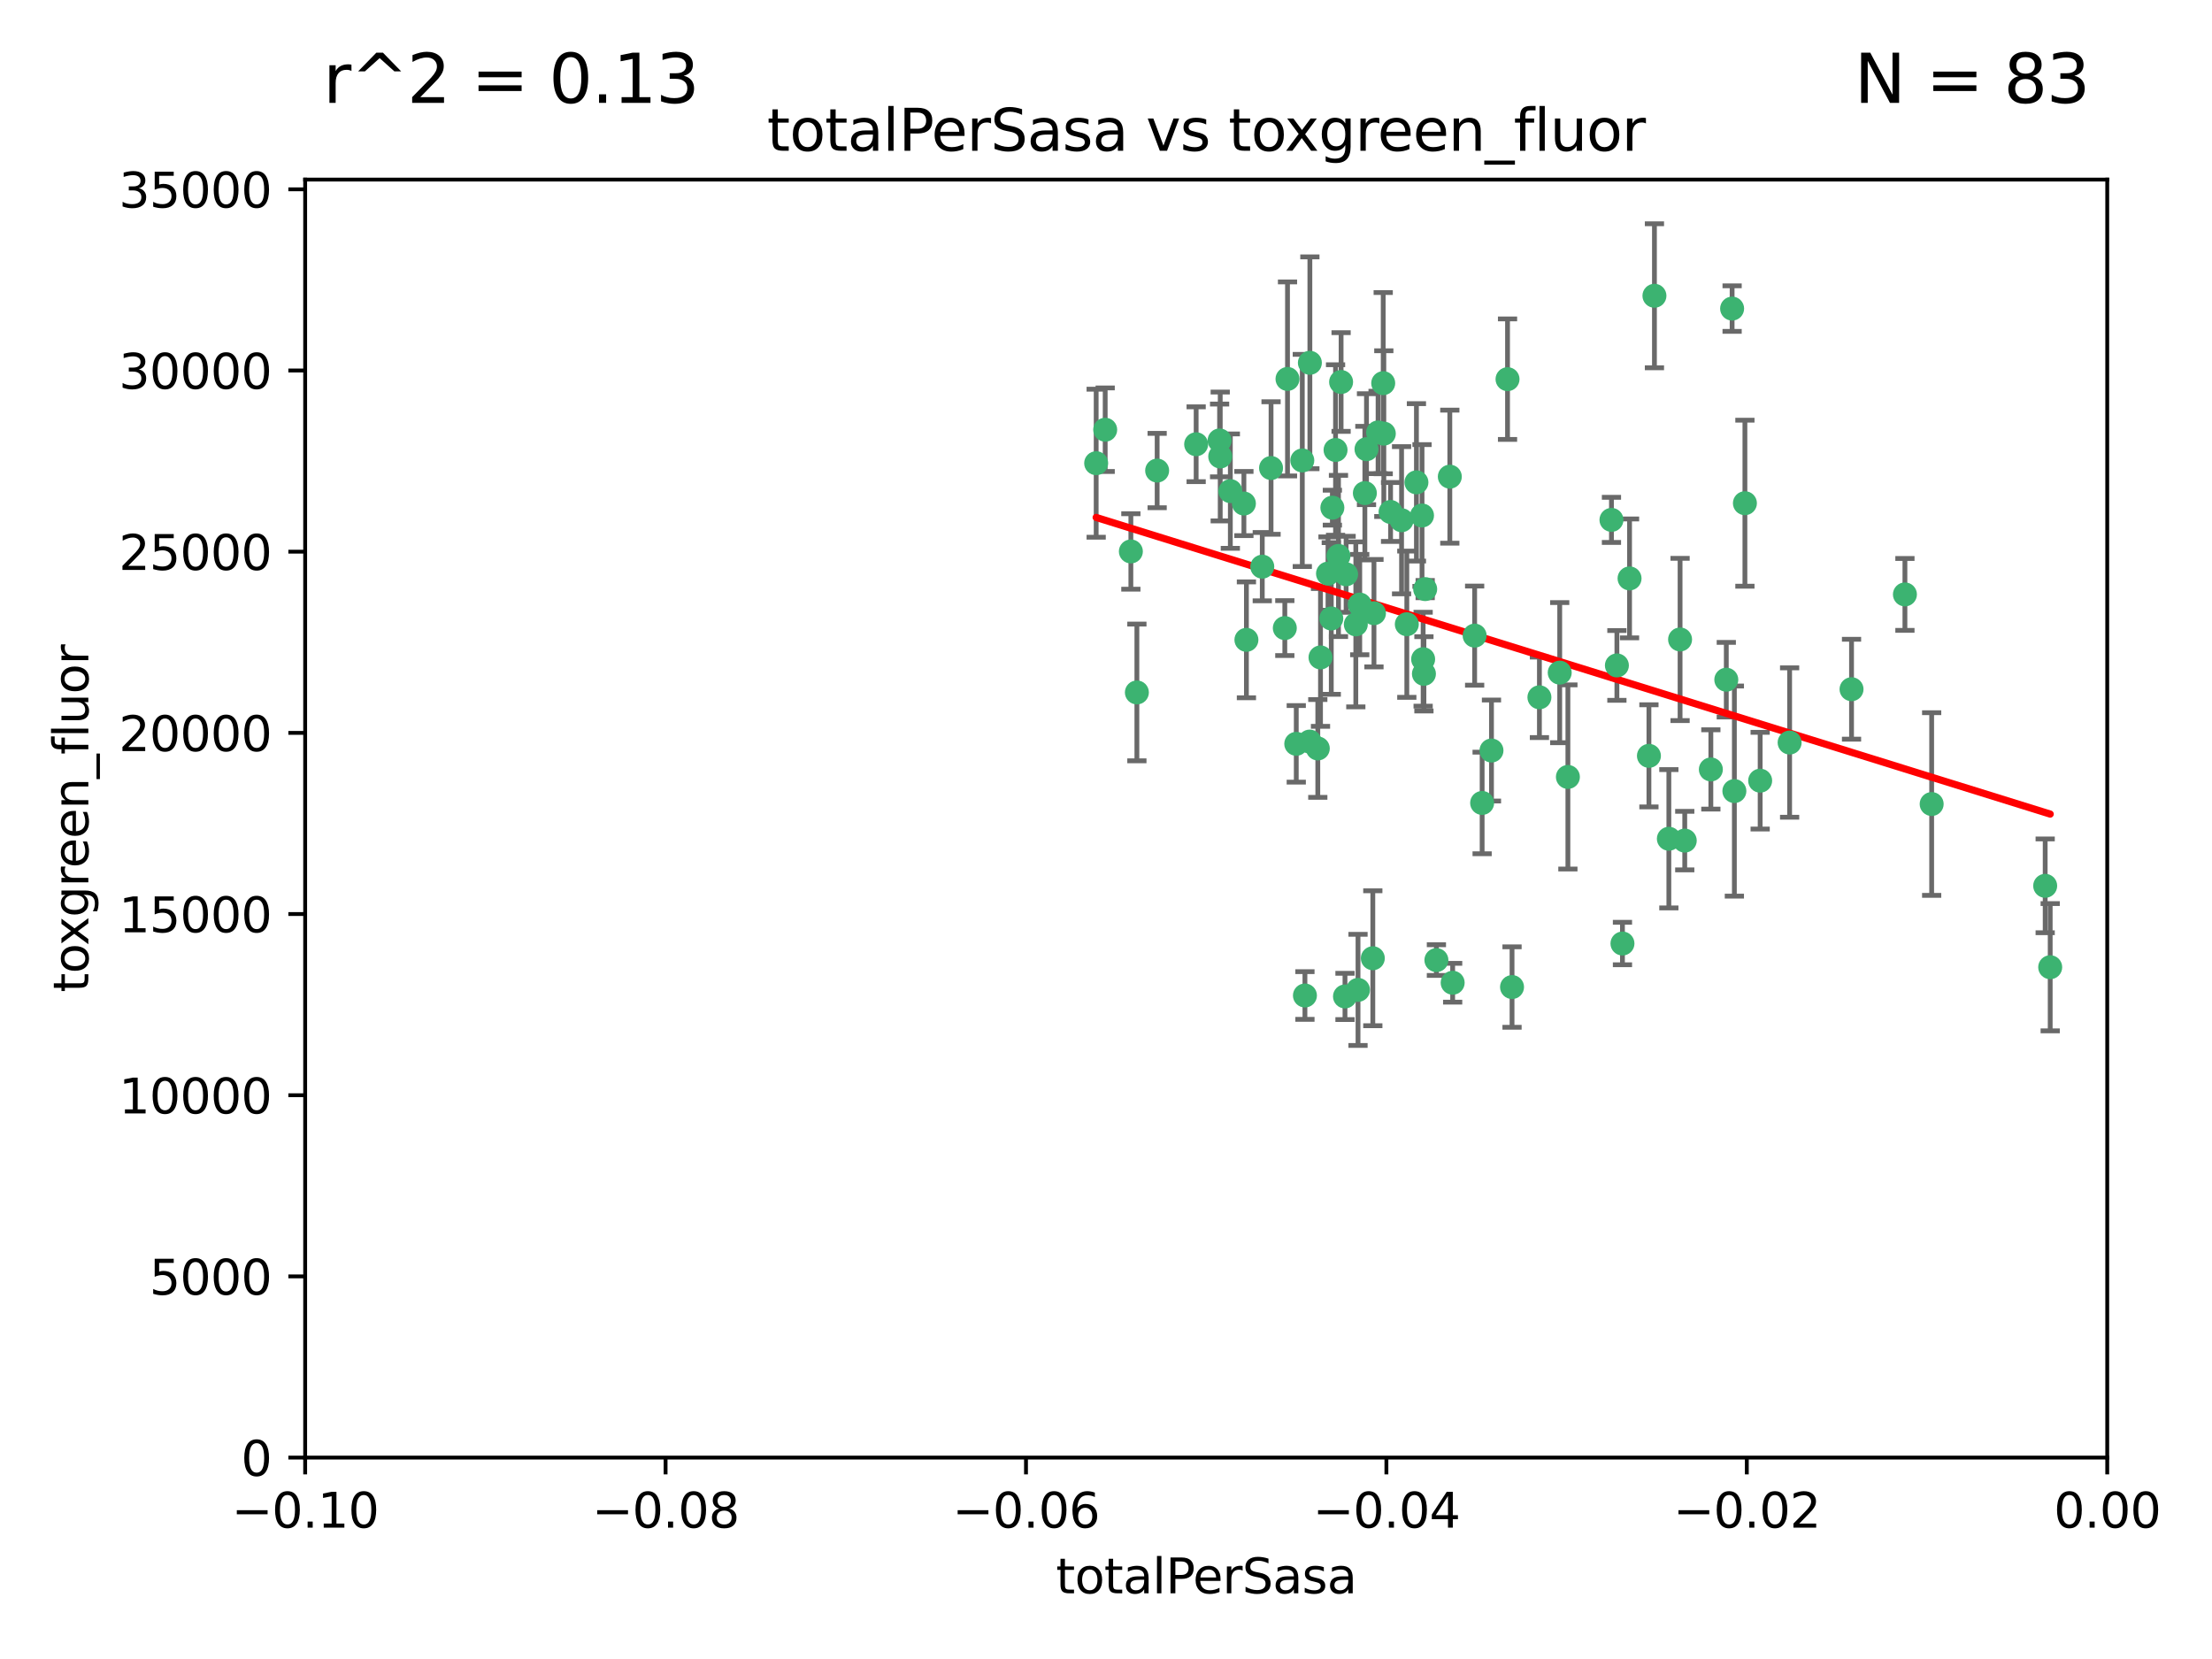 <?xml version="1.0" encoding="utf-8" standalone="no"?>
<!DOCTYPE svg PUBLIC "-//W3C//DTD SVG 1.1//EN"
  "http://www.w3.org/Graphics/SVG/1.1/DTD/svg11.dtd">
<svg xmlns:xlink="http://www.w3.org/1999/xlink" width="460.8pt" height="345.6pt" viewBox="0 0 460.8 345.6" xmlns="http://www.w3.org/2000/svg" version="1.1">
 <defs>
  <style type="text/css">*{stroke-linejoin: round; stroke-linecap: butt}</style>
 </defs>
 <g id="figure_1">
  <g id="patch_1">
   <path d="M 0 345.6 
L 460.8 345.6 
L 460.8 0 
L 0 0 
z
" style="fill: #ffffff"/>
  </g>
  <g id="axes_1">
   <g id="patch_2">
    <path d="M 63.571 303.64 
L 438.975 303.64 
L 438.975 37.411 
L 63.571 37.411 
z
" style="fill: #ffffff"/>
   </g>
   <g id="PathCollection_1">
    <defs>
     <path id="m15ba5d3674" d="M 0 1.118 
C 0.297 1.118 0.581 1 0.791 0.791 
C 1 0.581 1.118 0.297 1.118 0 
C 1.118 -0.297 1 -0.581 0.791 -0.791 
C 0.581 -1 0.297 -1.118 0 -1.118 
C -0.297 -1.118 -0.581 -1 -0.791 -0.791 
C -1 -0.581 -1.118 -0.297 -1.118 0 
C -1.118 0.297 -1 0.581 -0.791 0.791 
C -0.581 1 -0.297 1.118 0 1.118 
z
" style="stroke: #3cb371"/>
    </defs>
    <g clip-path="url(#p5ff6077f22)">
     <use xlink:href="#m15ba5d3674" x="235.58" y="114.876" style="fill: #3cb371; stroke: #3cb371"/>
     <use xlink:href="#m15ba5d3674" x="268.211" y="78.941" style="fill: #3cb371; stroke: #3cb371"/>
     <use xlink:href="#m15ba5d3674" x="241.055" y="98.026" style="fill: #3cb371; stroke: #3cb371"/>
     <use xlink:href="#m15ba5d3674" x="236.834" y="144.249" style="fill: #3cb371; stroke: #3cb371"/>
     <use xlink:href="#m15ba5d3674" x="254.195" y="95.094" style="fill: #3cb371; stroke: #3cb371"/>
     <use xlink:href="#m15ba5d3674" x="275.085" y="136.954" style="fill: #3cb371; stroke: #3cb371"/>
     <use xlink:href="#m15ba5d3674" x="230.231" y="89.516" style="fill: #3cb371; stroke: #3cb371"/>
     <use xlink:href="#m15ba5d3674" x="279.375" y="79.578" style="fill: #3cb371; stroke: #3cb371"/>
     <use xlink:href="#m15ba5d3674" x="271.293" y="95.918" style="fill: #3cb371; stroke: #3cb371"/>
     <use xlink:href="#m15ba5d3674" x="228.352" y="96.494" style="fill: #3cb371; stroke: #3cb371"/>
     <use xlink:href="#m15ba5d3674" x="259.652" y="133.289" style="fill: #3cb371; stroke: #3cb371"/>
     <use xlink:href="#m15ba5d3674" x="276.649" y="119.488" style="fill: #3cb371; stroke: #3cb371"/>
     <use xlink:href="#m15ba5d3674" x="284.327" y="102.727" style="fill: #3cb371; stroke: #3cb371"/>
     <use xlink:href="#m15ba5d3674" x="278.828" y="115.814" style="fill: #3cb371; stroke: #3cb371"/>
     <use xlink:href="#m15ba5d3674" x="277.33" y="128.839" style="fill: #3cb371; stroke: #3cb371"/>
     <use xlink:href="#m15ba5d3674" x="272.871" y="75.577" style="fill: #3cb371; stroke: #3cb371"/>
     <use xlink:href="#m15ba5d3674" x="296.465" y="137.321" style="fill: #3cb371; stroke: #3cb371"/>
     <use xlink:href="#m15ba5d3674" x="295.068" y="100.483" style="fill: #3cb371; stroke: #3cb371"/>
     <use xlink:href="#m15ba5d3674" x="254.064" y="91.754" style="fill: #3cb371; stroke: #3cb371"/>
     <use xlink:href="#m15ba5d3674" x="278.219" y="93.738" style="fill: #3cb371; stroke: #3cb371"/>
     <use xlink:href="#m15ba5d3674" x="283.258" y="125.947" style="fill: #3cb371; stroke: #3cb371"/>
     <use xlink:href="#m15ba5d3674" x="282.441" y="130.067" style="fill: #3cb371; stroke: #3cb371"/>
     <use xlink:href="#m15ba5d3674" x="272.826" y="154.483" style="fill: #3cb371; stroke: #3cb371"/>
     <use xlink:href="#m15ba5d3674" x="296.232" y="107.386" style="fill: #3cb371; stroke: #3cb371"/>
     <use xlink:href="#m15ba5d3674" x="289.681" y="106.653" style="fill: #3cb371; stroke: #3cb371"/>
     <use xlink:href="#m15ba5d3674" x="280.418" y="119.635" style="fill: #3cb371; stroke: #3cb371"/>
     <use xlink:href="#m15ba5d3674" x="288.148" y="79.819" style="fill: #3cb371; stroke: #3cb371"/>
     <use xlink:href="#m15ba5d3674" x="262.954" y="118.047" style="fill: #3cb371; stroke: #3cb371"/>
     <use xlink:href="#m15ba5d3674" x="280.186" y="207.576" style="fill: #3cb371; stroke: #3cb371"/>
     <use xlink:href="#m15ba5d3674" x="296.891" y="122.72" style="fill: #3cb371; stroke: #3cb371"/>
     <use xlink:href="#m15ba5d3674" x="287.08" y="90.084" style="fill: #3cb371; stroke: #3cb371"/>
     <use xlink:href="#m15ba5d3674" x="270.035" y="154.954" style="fill: #3cb371; stroke: #3cb371"/>
     <use xlink:href="#m15ba5d3674" x="259.128" y="104.896" style="fill: #3cb371; stroke: #3cb371"/>
     <use xlink:href="#m15ba5d3674" x="302.023" y="99.298" style="fill: #3cb371; stroke: #3cb371"/>
     <use xlink:href="#m15ba5d3674" x="310.702" y="156.348" style="fill: #3cb371; stroke: #3cb371"/>
     <use xlink:href="#m15ba5d3674" x="277.556" y="105.756" style="fill: #3cb371; stroke: #3cb371"/>
     <use xlink:href="#m15ba5d3674" x="264.783" y="97.498" style="fill: #3cb371; stroke: #3cb371"/>
     <use xlink:href="#m15ba5d3674" x="249.18" y="92.545" style="fill: #3cb371; stroke: #3cb371"/>
     <use xlink:href="#m15ba5d3674" x="288.274" y="90.332" style="fill: #3cb371; stroke: #3cb371"/>
     <use xlink:href="#m15ba5d3674" x="335.696" y="108.301" style="fill: #3cb371; stroke: #3cb371"/>
     <use xlink:href="#m15ba5d3674" x="293.065" y="130.038" style="fill: #3cb371; stroke: #3cb371"/>
     <use xlink:href="#m15ba5d3674" x="299.229" y="200.005" style="fill: #3cb371; stroke: #3cb371"/>
     <use xlink:href="#m15ba5d3674" x="314.046" y="78.988" style="fill: #3cb371; stroke: #3cb371"/>
     <use xlink:href="#m15ba5d3674" x="267.65" y="130.84" style="fill: #3cb371; stroke: #3cb371"/>
     <use xlink:href="#m15ba5d3674" x="274.522" y="155.918" style="fill: #3cb371; stroke: #3cb371"/>
     <use xlink:href="#m15ba5d3674" x="282.899" y="206.213" style="fill: #3cb371; stroke: #3cb371"/>
     <use xlink:href="#m15ba5d3674" x="271.842" y="207.381" style="fill: #3cb371; stroke: #3cb371"/>
     <use xlink:href="#m15ba5d3674" x="285.983" y="199.62" style="fill: #3cb371; stroke: #3cb371"/>
     <use xlink:href="#m15ba5d3674" x="291.972" y="108.373" style="fill: #3cb371; stroke: #3cb371"/>
     <use xlink:href="#m15ba5d3674" x="296.63" y="140.37" style="fill: #3cb371; stroke: #3cb371"/>
     <use xlink:href="#m15ba5d3674" x="284.666" y="93.572" style="fill: #3cb371; stroke: #3cb371"/>
     <use xlink:href="#m15ba5d3674" x="256.303" y="102.308" style="fill: #3cb371; stroke: #3cb371"/>
     <use xlink:href="#m15ba5d3674" x="286.223" y="127.738" style="fill: #3cb371; stroke: #3cb371"/>
     <use xlink:href="#m15ba5d3674" x="308.755" y="167.27" style="fill: #3cb371; stroke: #3cb371"/>
     <use xlink:href="#m15ba5d3674" x="320.689" y="145.262" style="fill: #3cb371; stroke: #3cb371"/>
     <use xlink:href="#m15ba5d3674" x="324.917" y="140.122" style="fill: #3cb371; stroke: #3cb371"/>
     <use xlink:href="#m15ba5d3674" x="314.985" y="205.621" style="fill: #3cb371; stroke: #3cb371"/>
     <use xlink:href="#m15ba5d3674" x="344.65" y="61.614" style="fill: #3cb371; stroke: #3cb371"/>
     <use xlink:href="#m15ba5d3674" x="336.829" y="138.621" style="fill: #3cb371; stroke: #3cb371"/>
     <use xlink:href="#m15ba5d3674" x="343.502" y="157.457" style="fill: #3cb371; stroke: #3cb371"/>
     <use xlink:href="#m15ba5d3674" x="307.195" y="132.411" style="fill: #3cb371; stroke: #3cb371"/>
     <use xlink:href="#m15ba5d3674" x="326.622" y="161.851" style="fill: #3cb371; stroke: #3cb371"/>
     <use xlink:href="#m15ba5d3674" x="339.466" y="120.494" style="fill: #3cb371; stroke: #3cb371"/>
     <use xlink:href="#m15ba5d3674" x="302.616" y="204.723" style="fill: #3cb371; stroke: #3cb371"/>
     <use xlink:href="#m15ba5d3674" x="349.991" y="133.213" style="fill: #3cb371; stroke: #3cb371"/>
     <use xlink:href="#m15ba5d3674" x="356.402" y="160.289" style="fill: #3cb371; stroke: #3cb371"/>
     <use xlink:href="#m15ba5d3674" x="337.988" y="196.552" style="fill: #3cb371; stroke: #3cb371"/>
     <use xlink:href="#m15ba5d3674" x="347.654" y="174.728" style="fill: #3cb371; stroke: #3cb371"/>
     <use xlink:href="#m15ba5d3674" x="360.831" y="64.285" style="fill: #3cb371; stroke: #3cb371"/>
     <use xlink:href="#m15ba5d3674" x="359.619" y="141.593" style="fill: #3cb371; stroke: #3cb371"/>
     <use xlink:href="#m15ba5d3674" x="350.965" y="175.112" style="fill: #3cb371; stroke: #3cb371"/>
     <use xlink:href="#m15ba5d3674" x="372.811" y="154.686" style="fill: #3cb371; stroke: #3cb371"/>
     <use xlink:href="#m15ba5d3674" x="363.497" y="104.827" style="fill: #3cb371; stroke: #3cb371"/>
     <use xlink:href="#m15ba5d3674" x="361.301" y="164.794" style="fill: #3cb371; stroke: #3cb371"/>
     <use xlink:href="#m15ba5d3674" x="385.708" y="143.576" style="fill: #3cb371; stroke: #3cb371"/>
     <use xlink:href="#m15ba5d3674" x="366.674" y="162.629" style="fill: #3cb371; stroke: #3cb371"/>
     <use xlink:href="#m15ba5d3674" x="402.401" y="167.495" style="fill: #3cb371; stroke: #3cb371"/>
     <use xlink:href="#m15ba5d3674" x="396.83" y="123.828" style="fill: #3cb371; stroke: #3cb371"/>
     <use xlink:href="#m15ba5d3674" x="427.094" y="201.488" style="fill: #3cb371; stroke: #3cb371"/>
     <use xlink:href="#m15ba5d3674" x="426.049" y="184.534" style="fill: #3cb371; stroke: #3cb371"/>
    </g>
   </g>
   <g id="matplotlib.axis_1">
    <g id="xtick_1">
     <g id="line2d_1">
      <defs>
       <path id="m8aef9ad075" d="M 0 0 
L 0 3.5 
" style="stroke: #000000; stroke-width: 0.8"/>
      </defs>
      <g>
       <use xlink:href="#m8aef9ad075" x="63.571" y="303.64" style="stroke: #000000; stroke-width: 0.8"/>
      </g>
     </g>
     <g id="text_1">
      <!-- −0.10 -->
      <g transform="translate(48.249 318.238)scale(0.1 -0.1)">
       <defs>
        <path id="DejaVuSans-2212" d="M 678 2272 
L 4684 2272 
L 4684 1741 
L 678 1741 
L 678 2272 
z
" transform="scale(0.016)"/>
        <path id="DejaVuSans-30" d="M 2034 4250 
Q 1547 4250 1301 3770 
Q 1056 3291 1056 2328 
Q 1056 1369 1301 889 
Q 1547 409 2034 409 
Q 2525 409 2770 889 
Q 3016 1369 3016 2328 
Q 3016 3291 2770 3770 
Q 2525 4250 2034 4250 
z
M 2034 4750 
Q 2819 4750 3233 4129 
Q 3647 3509 3647 2328 
Q 3647 1150 3233 529 
Q 2819 -91 2034 -91 
Q 1250 -91 836 529 
Q 422 1150 422 2328 
Q 422 3509 836 4129 
Q 1250 4750 2034 4750 
z
" transform="scale(0.016)"/>
        <path id="DejaVuSans-2e" d="M 684 794 
L 1344 794 
L 1344 0 
L 684 0 
L 684 794 
z
" transform="scale(0.016)"/>
        <path id="DejaVuSans-31" d="M 794 531 
L 1825 531 
L 1825 4091 
L 703 3866 
L 703 4441 
L 1819 4666 
L 2450 4666 
L 2450 531 
L 3481 531 
L 3481 0 
L 794 0 
L 794 531 
z
" transform="scale(0.016)"/>
       </defs>
       <use xlink:href="#DejaVuSans-2212"/>
       <use xlink:href="#DejaVuSans-30" x="83.789"/>
       <use xlink:href="#DejaVuSans-2e" x="147.412"/>
       <use xlink:href="#DejaVuSans-31" x="179.199"/>
       <use xlink:href="#DejaVuSans-30" x="242.822"/>
      </g>
     </g>
    </g>
    <g id="xtick_2">
     <g id="line2d_2">
      <g>
       <use xlink:href="#m8aef9ad075" x="138.652" y="303.64" style="stroke: #000000; stroke-width: 0.8"/>
      </g>
     </g>
     <g id="text_2">
      <!-- −0.08 -->
      <g transform="translate(123.329 318.238)scale(0.1 -0.1)">
       <defs>
        <path id="DejaVuSans-38" d="M 2034 2216 
Q 1584 2216 1326 1975 
Q 1069 1734 1069 1313 
Q 1069 891 1326 650 
Q 1584 409 2034 409 
Q 2484 409 2743 651 
Q 3003 894 3003 1313 
Q 3003 1734 2745 1975 
Q 2488 2216 2034 2216 
z
M 1403 2484 
Q 997 2584 770 2862 
Q 544 3141 544 3541 
Q 544 4100 942 4425 
Q 1341 4750 2034 4750 
Q 2731 4750 3128 4425 
Q 3525 4100 3525 3541 
Q 3525 3141 3298 2862 
Q 3072 2584 2669 2484 
Q 3125 2378 3379 2068 
Q 3634 1759 3634 1313 
Q 3634 634 3220 271 
Q 2806 -91 2034 -91 
Q 1263 -91 848 271 
Q 434 634 434 1313 
Q 434 1759 690 2068 
Q 947 2378 1403 2484 
z
M 1172 3481 
Q 1172 3119 1398 2916 
Q 1625 2713 2034 2713 
Q 2441 2713 2670 2916 
Q 2900 3119 2900 3481 
Q 2900 3844 2670 4047 
Q 2441 4250 2034 4250 
Q 1625 4250 1398 4047 
Q 1172 3844 1172 3481 
z
" transform="scale(0.016)"/>
       </defs>
       <use xlink:href="#DejaVuSans-2212"/>
       <use xlink:href="#DejaVuSans-30" x="83.789"/>
       <use xlink:href="#DejaVuSans-2e" x="147.412"/>
       <use xlink:href="#DejaVuSans-30" x="179.199"/>
       <use xlink:href="#DejaVuSans-38" x="242.822"/>
      </g>
     </g>
    </g>
    <g id="xtick_3">
     <g id="line2d_3">
      <g>
       <use xlink:href="#m8aef9ad075" x="213.733" y="303.64" style="stroke: #000000; stroke-width: 0.8"/>
      </g>
     </g>
     <g id="text_3">
      <!-- −0.06 -->
      <g transform="translate(198.41 318.238)scale(0.1 -0.1)">
       <defs>
        <path id="DejaVuSans-36" d="M 2113 2584 
Q 1688 2584 1439 2293 
Q 1191 2003 1191 1497 
Q 1191 994 1439 701 
Q 1688 409 2113 409 
Q 2538 409 2786 701 
Q 3034 994 3034 1497 
Q 3034 2003 2786 2293 
Q 2538 2584 2113 2584 
z
M 3366 4563 
L 3366 3988 
Q 3128 4100 2886 4159 
Q 2644 4219 2406 4219 
Q 1781 4219 1451 3797 
Q 1122 3375 1075 2522 
Q 1259 2794 1537 2939 
Q 1816 3084 2150 3084 
Q 2853 3084 3261 2657 
Q 3669 2231 3669 1497 
Q 3669 778 3244 343 
Q 2819 -91 2113 -91 
Q 1303 -91 875 529 
Q 447 1150 447 2328 
Q 447 3434 972 4092 
Q 1497 4750 2381 4750 
Q 2619 4750 2861 4703 
Q 3103 4656 3366 4563 
z
" transform="scale(0.016)"/>
       </defs>
       <use xlink:href="#DejaVuSans-2212"/>
       <use xlink:href="#DejaVuSans-30" x="83.789"/>
       <use xlink:href="#DejaVuSans-2e" x="147.412"/>
       <use xlink:href="#DejaVuSans-30" x="179.199"/>
       <use xlink:href="#DejaVuSans-36" x="242.822"/>
      </g>
     </g>
    </g>
    <g id="xtick_4">
     <g id="line2d_4">
      <g>
       <use xlink:href="#m8aef9ad075" x="288.813" y="303.64" style="stroke: #000000; stroke-width: 0.8"/>
      </g>
     </g>
     <g id="text_4">
      <!-- −0.04 -->
      <g transform="translate(273.491 318.238)scale(0.1 -0.1)">
       <defs>
        <path id="DejaVuSans-34" d="M 2419 4116 
L 825 1625 
L 2419 1625 
L 2419 4116 
z
M 2253 4666 
L 3047 4666 
L 3047 1625 
L 3713 1625 
L 3713 1100 
L 3047 1100 
L 3047 0 
L 2419 0 
L 2419 1100 
L 313 1100 
L 313 1709 
L 2253 4666 
z
" transform="scale(0.016)"/>
       </defs>
       <use xlink:href="#DejaVuSans-2212"/>
       <use xlink:href="#DejaVuSans-30" x="83.789"/>
       <use xlink:href="#DejaVuSans-2e" x="147.412"/>
       <use xlink:href="#DejaVuSans-30" x="179.199"/>
       <use xlink:href="#DejaVuSans-34" x="242.822"/>
      </g>
     </g>
    </g>
    <g id="xtick_5">
     <g id="line2d_5">
      <g>
       <use xlink:href="#m8aef9ad075" x="363.894" y="303.64" style="stroke: #000000; stroke-width: 0.8"/>
      </g>
     </g>
     <g id="text_5">
      <!-- −0.02 -->
      <g transform="translate(348.572 318.238)scale(0.1 -0.1)">
       <defs>
        <path id="DejaVuSans-32" d="M 1228 531 
L 3431 531 
L 3431 0 
L 469 0 
L 469 531 
Q 828 903 1448 1529 
Q 2069 2156 2228 2338 
Q 2531 2678 2651 2914 
Q 2772 3150 2772 3378 
Q 2772 3750 2511 3984 
Q 2250 4219 1831 4219 
Q 1534 4219 1204 4116 
Q 875 4013 500 3803 
L 500 4441 
Q 881 4594 1212 4672 
Q 1544 4750 1819 4750 
Q 2544 4750 2975 4387 
Q 3406 4025 3406 3419 
Q 3406 3131 3298 2873 
Q 3191 2616 2906 2266 
Q 2828 2175 2409 1742 
Q 1991 1309 1228 531 
z
" transform="scale(0.016)"/>
       </defs>
       <use xlink:href="#DejaVuSans-2212"/>
       <use xlink:href="#DejaVuSans-30" x="83.789"/>
       <use xlink:href="#DejaVuSans-2e" x="147.412"/>
       <use xlink:href="#DejaVuSans-30" x="179.199"/>
       <use xlink:href="#DejaVuSans-32" x="242.822"/>
      </g>
     </g>
    </g>
    <g id="xtick_6">
     <g id="line2d_6">
      <g>
       <use xlink:href="#m8aef9ad075" x="438.975" y="303.64" style="stroke: #000000; stroke-width: 0.8"/>
      </g>
     </g>
     <g id="text_6">
      <!-- 0.00 -->
      <g transform="translate(427.842 318.238)scale(0.1 -0.1)">
       <use xlink:href="#DejaVuSans-30"/>
       <use xlink:href="#DejaVuSans-2e" x="63.623"/>
       <use xlink:href="#DejaVuSans-30" x="95.41"/>
       <use xlink:href="#DejaVuSans-30" x="159.033"/>
      </g>
     </g>
    </g>
    <g id="text_7">
     <!-- totalPerSasa -->
     <g transform="translate(219.968 331.917)scale(0.1 -0.1)">
      <defs>
       <path id="DejaVuSans-74" d="M 1172 4494 
L 1172 3500 
L 2356 3500 
L 2356 3053 
L 1172 3053 
L 1172 1153 
Q 1172 725 1289 603 
Q 1406 481 1766 481 
L 2356 481 
L 2356 0 
L 1766 0 
Q 1100 0 847 248 
Q 594 497 594 1153 
L 594 3053 
L 172 3053 
L 172 3500 
L 594 3500 
L 594 4494 
L 1172 4494 
z
" transform="scale(0.016)"/>
       <path id="DejaVuSans-6f" d="M 1959 3097 
Q 1497 3097 1228 2736 
Q 959 2375 959 1747 
Q 959 1119 1226 758 
Q 1494 397 1959 397 
Q 2419 397 2687 759 
Q 2956 1122 2956 1747 
Q 2956 2369 2687 2733 
Q 2419 3097 1959 3097 
z
M 1959 3584 
Q 2709 3584 3137 3096 
Q 3566 2609 3566 1747 
Q 3566 888 3137 398 
Q 2709 -91 1959 -91 
Q 1206 -91 779 398 
Q 353 888 353 1747 
Q 353 2609 779 3096 
Q 1206 3584 1959 3584 
z
" transform="scale(0.016)"/>
       <path id="DejaVuSans-61" d="M 2194 1759 
Q 1497 1759 1228 1600 
Q 959 1441 959 1056 
Q 959 750 1161 570 
Q 1363 391 1709 391 
Q 2188 391 2477 730 
Q 2766 1069 2766 1631 
L 2766 1759 
L 2194 1759 
z
M 3341 1997 
L 3341 0 
L 2766 0 
L 2766 531 
Q 2569 213 2275 61 
Q 1981 -91 1556 -91 
Q 1019 -91 701 211 
Q 384 513 384 1019 
Q 384 1609 779 1909 
Q 1175 2209 1959 2209 
L 2766 2209 
L 2766 2266 
Q 2766 2663 2505 2880 
Q 2244 3097 1772 3097 
Q 1472 3097 1187 3025 
Q 903 2953 641 2809 
L 641 3341 
Q 956 3463 1253 3523 
Q 1550 3584 1831 3584 
Q 2591 3584 2966 3190 
Q 3341 2797 3341 1997 
z
" transform="scale(0.016)"/>
       <path id="DejaVuSans-6c" d="M 603 4863 
L 1178 4863 
L 1178 0 
L 603 0 
L 603 4863 
z
" transform="scale(0.016)"/>
       <path id="DejaVuSans-50" d="M 1259 4147 
L 1259 2394 
L 2053 2394 
Q 2494 2394 2734 2622 
Q 2975 2850 2975 3272 
Q 2975 3691 2734 3919 
Q 2494 4147 2053 4147 
L 1259 4147 
z
M 628 4666 
L 2053 4666 
Q 2838 4666 3239 4311 
Q 3641 3956 3641 3272 
Q 3641 2581 3239 2228 
Q 2838 1875 2053 1875 
L 1259 1875 
L 1259 0 
L 628 0 
L 628 4666 
z
" transform="scale(0.016)"/>
       <path id="DejaVuSans-65" d="M 3597 1894 
L 3597 1613 
L 953 1613 
Q 991 1019 1311 708 
Q 1631 397 2203 397 
Q 2534 397 2845 478 
Q 3156 559 3463 722 
L 3463 178 
Q 3153 47 2828 -22 
Q 2503 -91 2169 -91 
Q 1331 -91 842 396 
Q 353 884 353 1716 
Q 353 2575 817 3079 
Q 1281 3584 2069 3584 
Q 2775 3584 3186 3129 
Q 3597 2675 3597 1894 
z
M 3022 2063 
Q 3016 2534 2758 2815 
Q 2500 3097 2075 3097 
Q 1594 3097 1305 2825 
Q 1016 2553 972 2059 
L 3022 2063 
z
" transform="scale(0.016)"/>
       <path id="DejaVuSans-72" d="M 2631 2963 
Q 2534 3019 2420 3045 
Q 2306 3072 2169 3072 
Q 1681 3072 1420 2755 
Q 1159 2438 1159 1844 
L 1159 0 
L 581 0 
L 581 3500 
L 1159 3500 
L 1159 2956 
Q 1341 3275 1631 3429 
Q 1922 3584 2338 3584 
Q 2397 3584 2469 3576 
Q 2541 3569 2628 3553 
L 2631 2963 
z
" transform="scale(0.016)"/>
       <path id="DejaVuSans-53" d="M 3425 4513 
L 3425 3897 
Q 3066 4069 2747 4153 
Q 2428 4238 2131 4238 
Q 1616 4238 1336 4038 
Q 1056 3838 1056 3469 
Q 1056 3159 1242 3001 
Q 1428 2844 1947 2747 
L 2328 2669 
Q 3034 2534 3370 2195 
Q 3706 1856 3706 1288 
Q 3706 609 3251 259 
Q 2797 -91 1919 -91 
Q 1588 -91 1214 -16 
Q 841 59 441 206 
L 441 856 
Q 825 641 1194 531 
Q 1563 422 1919 422 
Q 2459 422 2753 634 
Q 3047 847 3047 1241 
Q 3047 1584 2836 1778 
Q 2625 1972 2144 2069 
L 1759 2144 
Q 1053 2284 737 2584 
Q 422 2884 422 3419 
Q 422 4038 858 4394 
Q 1294 4750 2059 4750 
Q 2388 4750 2728 4690 
Q 3069 4631 3425 4513 
z
" transform="scale(0.016)"/>
       <path id="DejaVuSans-73" d="M 2834 3397 
L 2834 2853 
Q 2591 2978 2328 3040 
Q 2066 3103 1784 3103 
Q 1356 3103 1142 2972 
Q 928 2841 928 2578 
Q 928 2378 1081 2264 
Q 1234 2150 1697 2047 
L 1894 2003 
Q 2506 1872 2764 1633 
Q 3022 1394 3022 966 
Q 3022 478 2636 193 
Q 2250 -91 1575 -91 
Q 1294 -91 989 -36 
Q 684 19 347 128 
L 347 722 
Q 666 556 975 473 
Q 1284 391 1588 391 
Q 1994 391 2212 530 
Q 2431 669 2431 922 
Q 2431 1156 2273 1281 
Q 2116 1406 1581 1522 
L 1381 1569 
Q 847 1681 609 1914 
Q 372 2147 372 2553 
Q 372 3047 722 3315 
Q 1072 3584 1716 3584 
Q 2034 3584 2315 3537 
Q 2597 3491 2834 3397 
z
" transform="scale(0.016)"/>
      </defs>
      <use xlink:href="#DejaVuSans-74"/>
      <use xlink:href="#DejaVuSans-6f" x="39.209"/>
      <use xlink:href="#DejaVuSans-74" x="100.391"/>
      <use xlink:href="#DejaVuSans-61" x="139.6"/>
      <use xlink:href="#DejaVuSans-6c" x="200.879"/>
      <use xlink:href="#DejaVuSans-50" x="228.662"/>
      <use xlink:href="#DejaVuSans-65" x="285.34"/>
      <use xlink:href="#DejaVuSans-72" x="346.863"/>
      <use xlink:href="#DejaVuSans-53" x="387.977"/>
      <use xlink:href="#DejaVuSans-61" x="451.453"/>
      <use xlink:href="#DejaVuSans-73" x="512.732"/>
      <use xlink:href="#DejaVuSans-61" x="564.832"/>
     </g>
    </g>
   </g>
   <g id="matplotlib.axis_2">
    <g id="ytick_1">
     <g id="line2d_7">
      <defs>
       <path id="m8fe6212419" d="M 0 0 
L -3.5 0 
" style="stroke: #000000; stroke-width: 0.8"/>
      </defs>
      <g>
       <use xlink:href="#m8fe6212419" x="63.571" y="303.64" style="stroke: #000000; stroke-width: 0.8"/>
      </g>
     </g>
     <g id="text_8">
      <!-- 0 -->
      <g transform="translate(50.209 307.439)scale(0.1 -0.1)">
       <use xlink:href="#DejaVuSans-30"/>
      </g>
     </g>
    </g>
    <g id="ytick_2">
     <g id="line2d_8">
      <g>
       <use xlink:href="#m8fe6212419" x="63.571" y="265.897" style="stroke: #000000; stroke-width: 0.8"/>
      </g>
     </g>
     <g id="text_9">
      <!-- 5000 -->
      <g transform="translate(31.121 269.696)scale(0.1 -0.1)">
       <defs>
        <path id="DejaVuSans-35" d="M 691 4666 
L 3169 4666 
L 3169 4134 
L 1269 4134 
L 1269 2991 
Q 1406 3038 1543 3061 
Q 1681 3084 1819 3084 
Q 2600 3084 3056 2656 
Q 3513 2228 3513 1497 
Q 3513 744 3044 326 
Q 2575 -91 1722 -91 
Q 1428 -91 1123 -41 
Q 819 9 494 109 
L 494 744 
Q 775 591 1075 516 
Q 1375 441 1709 441 
Q 2250 441 2565 725 
Q 2881 1009 2881 1497 
Q 2881 1984 2565 2268 
Q 2250 2553 1709 2553 
Q 1456 2553 1204 2497 
Q 953 2441 691 2322 
L 691 4666 
z
" transform="scale(0.016)"/>
       </defs>
       <use xlink:href="#DejaVuSans-35"/>
       <use xlink:href="#DejaVuSans-30" x="63.623"/>
       <use xlink:href="#DejaVuSans-30" x="127.246"/>
       <use xlink:href="#DejaVuSans-30" x="190.869"/>
      </g>
     </g>
    </g>
    <g id="ytick_3">
     <g id="line2d_9">
      <g>
       <use xlink:href="#m8fe6212419" x="63.571" y="228.154" style="stroke: #000000; stroke-width: 0.8"/>
      </g>
     </g>
     <g id="text_10">
      <!-- 10000 -->
      <g transform="translate(24.759 231.953)scale(0.1 -0.1)">
       <use xlink:href="#DejaVuSans-31"/>
       <use xlink:href="#DejaVuSans-30" x="63.623"/>
       <use xlink:href="#DejaVuSans-30" x="127.246"/>
       <use xlink:href="#DejaVuSans-30" x="190.869"/>
       <use xlink:href="#DejaVuSans-30" x="254.492"/>
      </g>
     </g>
    </g>
    <g id="ytick_4">
     <g id="line2d_10">
      <g>
       <use xlink:href="#m8fe6212419" x="63.571" y="190.411" style="stroke: #000000; stroke-width: 0.8"/>
      </g>
     </g>
     <g id="text_11">
      <!-- 15000 -->
      <g transform="translate(24.759 194.21)scale(0.1 -0.1)">
       <use xlink:href="#DejaVuSans-31"/>
       <use xlink:href="#DejaVuSans-35" x="63.623"/>
       <use xlink:href="#DejaVuSans-30" x="127.246"/>
       <use xlink:href="#DejaVuSans-30" x="190.869"/>
       <use xlink:href="#DejaVuSans-30" x="254.492"/>
      </g>
     </g>
    </g>
    <g id="ytick_5">
     <g id="line2d_11">
      <g>
       <use xlink:href="#m8fe6212419" x="63.571" y="152.668" style="stroke: #000000; stroke-width: 0.8"/>
      </g>
     </g>
     <g id="text_12">
      <!-- 20000 -->
      <g transform="translate(24.759 156.467)scale(0.1 -0.1)">
       <use xlink:href="#DejaVuSans-32"/>
       <use xlink:href="#DejaVuSans-30" x="63.623"/>
       <use xlink:href="#DejaVuSans-30" x="127.246"/>
       <use xlink:href="#DejaVuSans-30" x="190.869"/>
       <use xlink:href="#DejaVuSans-30" x="254.492"/>
      </g>
     </g>
    </g>
    <g id="ytick_6">
     <g id="line2d_12">
      <g>
       <use xlink:href="#m8fe6212419" x="63.571" y="114.925" style="stroke: #000000; stroke-width: 0.8"/>
      </g>
     </g>
     <g id="text_13">
      <!-- 25000 -->
      <g transform="translate(24.759 118.724)scale(0.1 -0.1)">
       <use xlink:href="#DejaVuSans-32"/>
       <use xlink:href="#DejaVuSans-35" x="63.623"/>
       <use xlink:href="#DejaVuSans-30" x="127.246"/>
       <use xlink:href="#DejaVuSans-30" x="190.869"/>
       <use xlink:href="#DejaVuSans-30" x="254.492"/>
      </g>
     </g>
    </g>
    <g id="ytick_7">
     <g id="line2d_13">
      <g>
       <use xlink:href="#m8fe6212419" x="63.571" y="77.181" style="stroke: #000000; stroke-width: 0.8"/>
      </g>
     </g>
     <g id="text_14">
      <!-- 30000 -->
      <g transform="translate(24.759 80.981)scale(0.1 -0.1)">
       <defs>
        <path id="DejaVuSans-33" d="M 2597 2516 
Q 3050 2419 3304 2112 
Q 3559 1806 3559 1356 
Q 3559 666 3084 287 
Q 2609 -91 1734 -91 
Q 1441 -91 1130 -33 
Q 819 25 488 141 
L 488 750 
Q 750 597 1062 519 
Q 1375 441 1716 441 
Q 2309 441 2620 675 
Q 2931 909 2931 1356 
Q 2931 1769 2642 2001 
Q 2353 2234 1838 2234 
L 1294 2234 
L 1294 2753 
L 1863 2753 
Q 2328 2753 2575 2939 
Q 2822 3125 2822 3475 
Q 2822 3834 2567 4026 
Q 2313 4219 1838 4219 
Q 1578 4219 1281 4162 
Q 984 4106 628 3988 
L 628 4550 
Q 988 4650 1302 4700 
Q 1616 4750 1894 4750 
Q 2613 4750 3031 4423 
Q 3450 4097 3450 3541 
Q 3450 3153 3228 2886 
Q 3006 2619 2597 2516 
z
" transform="scale(0.016)"/>
       </defs>
       <use xlink:href="#DejaVuSans-33"/>
       <use xlink:href="#DejaVuSans-30" x="63.623"/>
       <use xlink:href="#DejaVuSans-30" x="127.246"/>
       <use xlink:href="#DejaVuSans-30" x="190.869"/>
       <use xlink:href="#DejaVuSans-30" x="254.492"/>
      </g>
     </g>
    </g>
    <g id="ytick_8">
     <g id="line2d_14">
      <g>
       <use xlink:href="#m8fe6212419" x="63.571" y="39.438" style="stroke: #000000; stroke-width: 0.8"/>
      </g>
     </g>
     <g id="text_15">
      <!-- 35000 -->
      <g transform="translate(24.759 43.238)scale(0.1 -0.1)">
       <use xlink:href="#DejaVuSans-33"/>
       <use xlink:href="#DejaVuSans-35" x="63.623"/>
       <use xlink:href="#DejaVuSans-30" x="127.246"/>
       <use xlink:href="#DejaVuSans-30" x="190.869"/>
       <use xlink:href="#DejaVuSans-30" x="254.492"/>
      </g>
     </g>
    </g>
    <g id="text_16">
     <!-- toxgreen_fluor -->
     <g transform="translate(18.401 206.72)rotate(-90)scale(0.1 -0.1)">
      <defs>
       <path id="DejaVuSans-78" d="M 3513 3500 
L 2247 1797 
L 3578 0 
L 2900 0 
L 1881 1375 
L 863 0 
L 184 0 
L 1544 1831 
L 300 3500 
L 978 3500 
L 1906 2253 
L 2834 3500 
L 3513 3500 
z
" transform="scale(0.016)"/>
       <path id="DejaVuSans-67" d="M 2906 1791 
Q 2906 2416 2648 2759 
Q 2391 3103 1925 3103 
Q 1463 3103 1205 2759 
Q 947 2416 947 1791 
Q 947 1169 1205 825 
Q 1463 481 1925 481 
Q 2391 481 2648 825 
Q 2906 1169 2906 1791 
z
M 3481 434 
Q 3481 -459 3084 -895 
Q 2688 -1331 1869 -1331 
Q 1566 -1331 1297 -1286 
Q 1028 -1241 775 -1147 
L 775 -588 
Q 1028 -725 1275 -790 
Q 1522 -856 1778 -856 
Q 2344 -856 2625 -561 
Q 2906 -266 2906 331 
L 2906 616 
Q 2728 306 2450 153 
Q 2172 0 1784 0 
Q 1141 0 747 490 
Q 353 981 353 1791 
Q 353 2603 747 3093 
Q 1141 3584 1784 3584 
Q 2172 3584 2450 3431 
Q 2728 3278 2906 2969 
L 2906 3500 
L 3481 3500 
L 3481 434 
z
" transform="scale(0.016)"/>
       <path id="DejaVuSans-6e" d="M 3513 2113 
L 3513 0 
L 2938 0 
L 2938 2094 
Q 2938 2591 2744 2837 
Q 2550 3084 2163 3084 
Q 1697 3084 1428 2787 
Q 1159 2491 1159 1978 
L 1159 0 
L 581 0 
L 581 3500 
L 1159 3500 
L 1159 2956 
Q 1366 3272 1645 3428 
Q 1925 3584 2291 3584 
Q 2894 3584 3203 3211 
Q 3513 2838 3513 2113 
z
" transform="scale(0.016)"/>
       <path id="DejaVuSans-5f" d="M 3263 -1063 
L 3263 -1509 
L -63 -1509 
L -63 -1063 
L 3263 -1063 
z
" transform="scale(0.016)"/>
       <path id="DejaVuSans-66" d="M 2375 4863 
L 2375 4384 
L 1825 4384 
Q 1516 4384 1395 4259 
Q 1275 4134 1275 3809 
L 1275 3500 
L 2222 3500 
L 2222 3053 
L 1275 3053 
L 1275 0 
L 697 0 
L 697 3053 
L 147 3053 
L 147 3500 
L 697 3500 
L 697 3744 
Q 697 4328 969 4595 
Q 1241 4863 1831 4863 
L 2375 4863 
z
" transform="scale(0.016)"/>
       <path id="DejaVuSans-75" d="M 544 1381 
L 544 3500 
L 1119 3500 
L 1119 1403 
Q 1119 906 1312 657 
Q 1506 409 1894 409 
Q 2359 409 2629 706 
Q 2900 1003 2900 1516 
L 2900 3500 
L 3475 3500 
L 3475 0 
L 2900 0 
L 2900 538 
Q 2691 219 2414 64 
Q 2138 -91 1772 -91 
Q 1169 -91 856 284 
Q 544 659 544 1381 
z
M 1991 3584 
L 1991 3584 
z
" transform="scale(0.016)"/>
      </defs>
      <use xlink:href="#DejaVuSans-74"/>
      <use xlink:href="#DejaVuSans-6f" x="39.209"/>
      <use xlink:href="#DejaVuSans-78" x="97.266"/>
      <use xlink:href="#DejaVuSans-67" x="156.445"/>
      <use xlink:href="#DejaVuSans-72" x="219.922"/>
      <use xlink:href="#DejaVuSans-65" x="258.785"/>
      <use xlink:href="#DejaVuSans-65" x="320.309"/>
      <use xlink:href="#DejaVuSans-6e" x="381.832"/>
      <use xlink:href="#DejaVuSans-5f" x="445.211"/>
      <use xlink:href="#DejaVuSans-66" x="495.211"/>
      <use xlink:href="#DejaVuSans-6c" x="530.416"/>
      <use xlink:href="#DejaVuSans-75" x="558.199"/>
      <use xlink:href="#DejaVuSans-6f" x="621.578"/>
      <use xlink:href="#DejaVuSans-72" x="682.76"/>
     </g>
    </g>
   </g>
   <g id="LineCollection_1">
    <path d="M 235.58 122.737 
L 235.58 107.014 
" clip-path="url(#p5ff6077f22)" style="fill: none; stroke: #696969"/>
    <path d="M 268.211 99.149 
L 268.211 58.733 
" clip-path="url(#p5ff6077f22)" style="fill: none; stroke: #696969"/>
    <path d="M 241.055 105.772 
L 241.055 90.281 
" clip-path="url(#p5ff6077f22)" style="fill: none; stroke: #696969"/>
    <path d="M 236.834 158.492 
L 236.834 130.006 
" clip-path="url(#p5ff6077f22)" style="fill: none; stroke: #696969"/>
    <path d="M 254.195 108.514 
L 254.195 81.675 
" clip-path="url(#p5ff6077f22)" style="fill: none; stroke: #696969"/>
    <path d="M 275.085 151.309 
L 275.085 122.599 
" clip-path="url(#p5ff6077f22)" style="fill: none; stroke: #696969"/>
    <path d="M 230.231 98.217 
L 230.231 80.815 
" clip-path="url(#p5ff6077f22)" style="fill: none; stroke: #696969"/>
    <path d="M 279.375 89.863 
L 279.375 69.294 
" clip-path="url(#p5ff6077f22)" style="fill: none; stroke: #696969"/>
    <path d="M 271.293 118.013 
L 271.293 73.824 
" clip-path="url(#p5ff6077f22)" style="fill: none; stroke: #696969"/>
    <path d="M 228.352 111.912 
L 228.352 81.076 
" clip-path="url(#p5ff6077f22)" style="fill: none; stroke: #696969"/>
    <path d="M 259.652 145.357 
L 259.652 121.22 
" clip-path="url(#p5ff6077f22)" style="fill: none; stroke: #696969"/>
    <path d="M 276.649 127.133 
L 276.649 111.844 
" clip-path="url(#p5ff6077f22)" style="fill: none; stroke: #696969"/>
    <path d="M 284.327 116.638 
L 284.327 88.815 
" clip-path="url(#p5ff6077f22)" style="fill: none; stroke: #696969"/>
    <path d="M 278.828 132.604 
L 278.828 99.024 
" clip-path="url(#p5ff6077f22)" style="fill: none; stroke: #696969"/>
    <path d="M 277.33 144.637 
L 277.33 113.041 
" clip-path="url(#p5ff6077f22)" style="fill: none; stroke: #696969"/>
    <path d="M 272.871 97.641 
L 272.871 53.513 
" clip-path="url(#p5ff6077f22)" style="fill: none; stroke: #696969"/>
    <path d="M 296.465 147.102 
L 296.465 127.541 
" clip-path="url(#p5ff6077f22)" style="fill: none; stroke: #696969"/>
    <path d="M 295.068 116.878 
L 295.068 84.088 
" clip-path="url(#p5ff6077f22)" style="fill: none; stroke: #696969"/>
    <path d="M 254.064 99.334 
L 254.064 84.174 
" clip-path="url(#p5ff6077f22)" style="fill: none; stroke: #696969"/>
    <path d="M 278.219 111.491 
L 278.219 75.985 
" clip-path="url(#p5ff6077f22)" style="fill: none; stroke: #696969"/>
    <path d="M 283.258 136.397 
L 283.258 115.497 
" clip-path="url(#p5ff6077f22)" style="fill: none; stroke: #696969"/>
    <path d="M 282.441 147.25 
L 282.441 112.885 
" clip-path="url(#p5ff6077f22)" style="fill: none; stroke: #696969"/>
    <path d="M 272.826 155.048 
L 272.826 153.918 
" clip-path="url(#p5ff6077f22)" style="fill: none; stroke: #696969"/>
    <path d="M 296.232 122.155 
L 296.232 92.617 
" clip-path="url(#p5ff6077f22)" style="fill: none; stroke: #696969"/>
    <path d="M 289.681 112.792 
L 289.681 100.514 
" clip-path="url(#p5ff6077f22)" style="fill: none; stroke: #696969"/>
    <path d="M 280.418 127.554 
L 280.418 111.717 
" clip-path="url(#p5ff6077f22)" style="fill: none; stroke: #696969"/>
    <path d="M 288.148 98.693 
L 288.148 60.945 
" clip-path="url(#p5ff6077f22)" style="fill: none; stroke: #696969"/>
    <path d="M 262.954 125.162 
L 262.954 110.932 
" clip-path="url(#p5ff6077f22)" style="fill: none; stroke: #696969"/>
    <path d="M 280.186 212.395 
L 280.186 202.757 
" clip-path="url(#p5ff6077f22)" style="fill: none; stroke: #696969"/>
    <path d="M 296.891 124.514 
L 296.891 120.926 
" clip-path="url(#p5ff6077f22)" style="fill: none; stroke: #696969"/>
    <path d="M 287.08 98.668 
L 287.08 81.501 
" clip-path="url(#p5ff6077f22)" style="fill: none; stroke: #696969"/>
    <path d="M 270.035 162.929 
L 270.035 146.979 
" clip-path="url(#p5ff6077f22)" style="fill: none; stroke: #696969"/>
    <path d="M 259.128 111.578 
L 259.128 98.214 
" clip-path="url(#p5ff6077f22)" style="fill: none; stroke: #696969"/>
    <path d="M 302.023 113.157 
L 302.023 85.439 
" clip-path="url(#p5ff6077f22)" style="fill: none; stroke: #696969"/>
    <path d="M 310.702 166.868 
L 310.702 145.829 
" clip-path="url(#p5ff6077f22)" style="fill: none; stroke: #696969"/>
    <path d="M 277.556 109.392 
L 277.556 102.12 
" clip-path="url(#p5ff6077f22)" style="fill: none; stroke: #696969"/>
    <path d="M 264.783 111.302 
L 264.783 83.693 
" clip-path="url(#p5ff6077f22)" style="fill: none; stroke: #696969"/>
    <path d="M 249.18 100.341 
L 249.18 84.749 
" clip-path="url(#p5ff6077f22)" style="fill: none; stroke: #696969"/>
    <path d="M 288.274 107.592 
L 288.274 73.071 
" clip-path="url(#p5ff6077f22)" style="fill: none; stroke: #696969"/>
    <path d="M 335.696 113.001 
L 335.696 103.601 
" clip-path="url(#p5ff6077f22)" style="fill: none; stroke: #696969"/>
    <path d="M 293.065 145.27 
L 293.065 114.805 
" clip-path="url(#p5ff6077f22)" style="fill: none; stroke: #696969"/>
    <path d="M 299.229 203.204 
L 299.229 196.806 
" clip-path="url(#p5ff6077f22)" style="fill: none; stroke: #696969"/>
    <path d="M 314.046 91.541 
L 314.046 66.434 
" clip-path="url(#p5ff6077f22)" style="fill: none; stroke: #696969"/>
    <path d="M 267.65 136.561 
L 267.65 125.12 
" clip-path="url(#p5ff6077f22)" style="fill: none; stroke: #696969"/>
    <path d="M 274.522 166.104 
L 274.522 145.732 
" clip-path="url(#p5ff6077f22)" style="fill: none; stroke: #696969"/>
    <path d="M 282.899 217.788 
L 282.899 194.637 
" clip-path="url(#p5ff6077f22)" style="fill: none; stroke: #696969"/>
    <path d="M 271.842 212.35 
L 271.842 202.411 
" clip-path="url(#p5ff6077f22)" style="fill: none; stroke: #696969"/>
    <path d="M 285.983 213.675 
L 285.983 185.565 
" clip-path="url(#p5ff6077f22)" style="fill: none; stroke: #696969"/>
    <path d="M 291.972 123.707 
L 291.972 93.039 
" clip-path="url(#p5ff6077f22)" style="fill: none; stroke: #696969"/>
    <path d="M 296.63 148.106 
L 296.63 132.634 
" clip-path="url(#p5ff6077f22)" style="fill: none; stroke: #696969"/>
    <path d="M 284.666 105.129 
L 284.666 82.016 
" clip-path="url(#p5ff6077f22)" style="fill: none; stroke: #696969"/>
    <path d="M 256.303 114.22 
L 256.303 90.397 
" clip-path="url(#p5ff6077f22)" style="fill: none; stroke: #696969"/>
    <path d="M 286.223 138.926 
L 286.223 116.549 
" clip-path="url(#p5ff6077f22)" style="fill: none; stroke: #696969"/>
    <path d="M 308.755 177.849 
L 308.755 156.691 
" clip-path="url(#p5ff6077f22)" style="fill: none; stroke: #696969"/>
    <path d="M 320.689 153.647 
L 320.689 136.877 
" clip-path="url(#p5ff6077f22)" style="fill: none; stroke: #696969"/>
    <path d="M 324.917 154.719 
L 324.917 125.526 
" clip-path="url(#p5ff6077f22)" style="fill: none; stroke: #696969"/>
    <path d="M 314.985 214 
L 314.985 197.242 
" clip-path="url(#p5ff6077f22)" style="fill: none; stroke: #696969"/>
    <path d="M 344.65 76.614 
L 344.65 46.614 
" clip-path="url(#p5ff6077f22)" style="fill: none; stroke: #696969"/>
    <path d="M 336.829 145.887 
L 336.829 131.356 
" clip-path="url(#p5ff6077f22)" style="fill: none; stroke: #696969"/>
    <path d="M 343.502 168.097 
L 343.502 146.817 
" clip-path="url(#p5ff6077f22)" style="fill: none; stroke: #696969"/>
    <path d="M 307.195 142.738 
L 307.195 122.084 
" clip-path="url(#p5ff6077f22)" style="fill: none; stroke: #696969"/>
    <path d="M 326.622 181.033 
L 326.622 142.67 
" clip-path="url(#p5ff6077f22)" style="fill: none; stroke: #696969"/>
    <path d="M 339.466 132.879 
L 339.466 108.108 
" clip-path="url(#p5ff6077f22)" style="fill: none; stroke: #696969"/>
    <path d="M 302.616 208.763 
L 302.616 200.682 
" clip-path="url(#p5ff6077f22)" style="fill: none; stroke: #696969"/>
    <path d="M 349.991 150.11 
L 349.991 116.316 
" clip-path="url(#p5ff6077f22)" style="fill: none; stroke: #696969"/>
    <path d="M 356.402 168.551 
L 356.402 152.026 
" clip-path="url(#p5ff6077f22)" style="fill: none; stroke: #696969"/>
    <path d="M 337.988 200.974 
L 337.988 192.13 
" clip-path="url(#p5ff6077f22)" style="fill: none; stroke: #696969"/>
    <path d="M 347.654 189.135 
L 347.654 160.322 
" clip-path="url(#p5ff6077f22)" style="fill: none; stroke: #696969"/>
    <path d="M 360.831 69.03 
L 360.831 59.54 
" clip-path="url(#p5ff6077f22)" style="fill: none; stroke: #696969"/>
    <path d="M 359.619 149.363 
L 359.619 133.823 
" clip-path="url(#p5ff6077f22)" style="fill: none; stroke: #696969"/>
    <path d="M 350.965 181.212 
L 350.965 169.013 
" clip-path="url(#p5ff6077f22)" style="fill: none; stroke: #696969"/>
    <path d="M 372.811 170.247 
L 372.811 139.125 
" clip-path="url(#p5ff6077f22)" style="fill: none; stroke: #696969"/>
    <path d="M 363.497 122.117 
L 363.497 87.536 
" clip-path="url(#p5ff6077f22)" style="fill: none; stroke: #696969"/>
    <path d="M 361.301 186.68 
L 361.301 142.908 
" clip-path="url(#p5ff6077f22)" style="fill: none; stroke: #696969"/>
    <path d="M 385.708 153.98 
L 385.708 133.171 
" clip-path="url(#p5ff6077f22)" style="fill: none; stroke: #696969"/>
    <path d="M 366.674 172.703 
L 366.674 152.555 
" clip-path="url(#p5ff6077f22)" style="fill: none; stroke: #696969"/>
    <path d="M 402.401 186.519 
L 402.401 148.47 
" clip-path="url(#p5ff6077f22)" style="fill: none; stroke: #696969"/>
    <path d="M 396.83 131.314 
L 396.83 116.343 
" clip-path="url(#p5ff6077f22)" style="fill: none; stroke: #696969"/>
    <path d="M 427.094 214.744 
L 427.094 188.233 
" clip-path="url(#p5ff6077f22)" style="fill: none; stroke: #696969"/>
    <path d="M 426.049 194.3 
L 426.049 174.769 
" clip-path="url(#p5ff6077f22)" style="fill: none; stroke: #696969"/>
   </g>
   <g id="line2d_15">
    <defs>
     <path id="mb513f3c7d8" d="M 2 0 
L -2 -0 
" style="stroke: #696969"/>
    </defs>
    <g clip-path="url(#p5ff6077f22)">
     <use xlink:href="#mb513f3c7d8" x="235.58" y="122.737" style="fill: #696969; stroke: #696969"/>
     <use xlink:href="#mb513f3c7d8" x="268.211" y="99.149" style="fill: #696969; stroke: #696969"/>
     <use xlink:href="#mb513f3c7d8" x="241.055" y="105.772" style="fill: #696969; stroke: #696969"/>
     <use xlink:href="#mb513f3c7d8" x="236.834" y="158.492" style="fill: #696969; stroke: #696969"/>
     <use xlink:href="#mb513f3c7d8" x="254.195" y="108.514" style="fill: #696969; stroke: #696969"/>
     <use xlink:href="#mb513f3c7d8" x="275.085" y="151.309" style="fill: #696969; stroke: #696969"/>
     <use xlink:href="#mb513f3c7d8" x="230.231" y="98.217" style="fill: #696969; stroke: #696969"/>
     <use xlink:href="#mb513f3c7d8" x="279.375" y="89.863" style="fill: #696969; stroke: #696969"/>
     <use xlink:href="#mb513f3c7d8" x="271.293" y="118.013" style="fill: #696969; stroke: #696969"/>
     <use xlink:href="#mb513f3c7d8" x="228.352" y="111.912" style="fill: #696969; stroke: #696969"/>
     <use xlink:href="#mb513f3c7d8" x="259.652" y="145.357" style="fill: #696969; stroke: #696969"/>
     <use xlink:href="#mb513f3c7d8" x="276.649" y="127.133" style="fill: #696969; stroke: #696969"/>
     <use xlink:href="#mb513f3c7d8" x="284.327" y="116.638" style="fill: #696969; stroke: #696969"/>
     <use xlink:href="#mb513f3c7d8" x="278.828" y="132.604" style="fill: #696969; stroke: #696969"/>
     <use xlink:href="#mb513f3c7d8" x="277.33" y="144.637" style="fill: #696969; stroke: #696969"/>
     <use xlink:href="#mb513f3c7d8" x="272.871" y="97.641" style="fill: #696969; stroke: #696969"/>
     <use xlink:href="#mb513f3c7d8" x="296.465" y="147.102" style="fill: #696969; stroke: #696969"/>
     <use xlink:href="#mb513f3c7d8" x="295.068" y="116.878" style="fill: #696969; stroke: #696969"/>
     <use xlink:href="#mb513f3c7d8" x="254.064" y="99.334" style="fill: #696969; stroke: #696969"/>
     <use xlink:href="#mb513f3c7d8" x="278.219" y="111.491" style="fill: #696969; stroke: #696969"/>
     <use xlink:href="#mb513f3c7d8" x="283.258" y="136.397" style="fill: #696969; stroke: #696969"/>
     <use xlink:href="#mb513f3c7d8" x="282.441" y="147.25" style="fill: #696969; stroke: #696969"/>
     <use xlink:href="#mb513f3c7d8" x="272.826" y="155.048" style="fill: #696969; stroke: #696969"/>
     <use xlink:href="#mb513f3c7d8" x="296.232" y="122.155" style="fill: #696969; stroke: #696969"/>
     <use xlink:href="#mb513f3c7d8" x="289.681" y="112.792" style="fill: #696969; stroke: #696969"/>
     <use xlink:href="#mb513f3c7d8" x="280.418" y="127.554" style="fill: #696969; stroke: #696969"/>
     <use xlink:href="#mb513f3c7d8" x="288.148" y="98.693" style="fill: #696969; stroke: #696969"/>
     <use xlink:href="#mb513f3c7d8" x="262.954" y="125.162" style="fill: #696969; stroke: #696969"/>
     <use xlink:href="#mb513f3c7d8" x="280.186" y="212.395" style="fill: #696969; stroke: #696969"/>
     <use xlink:href="#mb513f3c7d8" x="296.891" y="124.514" style="fill: #696969; stroke: #696969"/>
     <use xlink:href="#mb513f3c7d8" x="287.08" y="98.668" style="fill: #696969; stroke: #696969"/>
     <use xlink:href="#mb513f3c7d8" x="270.035" y="162.929" style="fill: #696969; stroke: #696969"/>
     <use xlink:href="#mb513f3c7d8" x="259.128" y="111.578" style="fill: #696969; stroke: #696969"/>
     <use xlink:href="#mb513f3c7d8" x="302.023" y="113.157" style="fill: #696969; stroke: #696969"/>
     <use xlink:href="#mb513f3c7d8" x="310.702" y="166.868" style="fill: #696969; stroke: #696969"/>
     <use xlink:href="#mb513f3c7d8" x="277.556" y="109.392" style="fill: #696969; stroke: #696969"/>
     <use xlink:href="#mb513f3c7d8" x="264.783" y="111.302" style="fill: #696969; stroke: #696969"/>
     <use xlink:href="#mb513f3c7d8" x="249.18" y="100.341" style="fill: #696969; stroke: #696969"/>
     <use xlink:href="#mb513f3c7d8" x="288.274" y="107.592" style="fill: #696969; stroke: #696969"/>
     <use xlink:href="#mb513f3c7d8" x="335.696" y="113.001" style="fill: #696969; stroke: #696969"/>
     <use xlink:href="#mb513f3c7d8" x="293.065" y="145.27" style="fill: #696969; stroke: #696969"/>
     <use xlink:href="#mb513f3c7d8" x="299.229" y="203.204" style="fill: #696969; stroke: #696969"/>
     <use xlink:href="#mb513f3c7d8" x="314.046" y="91.541" style="fill: #696969; stroke: #696969"/>
     <use xlink:href="#mb513f3c7d8" x="267.65" y="136.561" style="fill: #696969; stroke: #696969"/>
     <use xlink:href="#mb513f3c7d8" x="274.522" y="166.104" style="fill: #696969; stroke: #696969"/>
     <use xlink:href="#mb513f3c7d8" x="282.899" y="217.788" style="fill: #696969; stroke: #696969"/>
     <use xlink:href="#mb513f3c7d8" x="271.842" y="212.35" style="fill: #696969; stroke: #696969"/>
     <use xlink:href="#mb513f3c7d8" x="285.983" y="213.675" style="fill: #696969; stroke: #696969"/>
     <use xlink:href="#mb513f3c7d8" x="291.972" y="123.707" style="fill: #696969; stroke: #696969"/>
     <use xlink:href="#mb513f3c7d8" x="296.63" y="148.106" style="fill: #696969; stroke: #696969"/>
     <use xlink:href="#mb513f3c7d8" x="284.666" y="105.129" style="fill: #696969; stroke: #696969"/>
     <use xlink:href="#mb513f3c7d8" x="256.303" y="114.22" style="fill: #696969; stroke: #696969"/>
     <use xlink:href="#mb513f3c7d8" x="286.223" y="138.926" style="fill: #696969; stroke: #696969"/>
     <use xlink:href="#mb513f3c7d8" x="308.755" y="177.849" style="fill: #696969; stroke: #696969"/>
     <use xlink:href="#mb513f3c7d8" x="320.689" y="153.647" style="fill: #696969; stroke: #696969"/>
     <use xlink:href="#mb513f3c7d8" x="324.917" y="154.719" style="fill: #696969; stroke: #696969"/>
     <use xlink:href="#mb513f3c7d8" x="314.985" y="214" style="fill: #696969; stroke: #696969"/>
     <use xlink:href="#mb513f3c7d8" x="344.65" y="76.614" style="fill: #696969; stroke: #696969"/>
     <use xlink:href="#mb513f3c7d8" x="336.829" y="145.887" style="fill: #696969; stroke: #696969"/>
     <use xlink:href="#mb513f3c7d8" x="343.502" y="168.097" style="fill: #696969; stroke: #696969"/>
     <use xlink:href="#mb513f3c7d8" x="307.195" y="142.738" style="fill: #696969; stroke: #696969"/>
     <use xlink:href="#mb513f3c7d8" x="326.622" y="181.033" style="fill: #696969; stroke: #696969"/>
     <use xlink:href="#mb513f3c7d8" x="339.466" y="132.879" style="fill: #696969; stroke: #696969"/>
     <use xlink:href="#mb513f3c7d8" x="302.616" y="208.763" style="fill: #696969; stroke: #696969"/>
     <use xlink:href="#mb513f3c7d8" x="349.991" y="150.11" style="fill: #696969; stroke: #696969"/>
     <use xlink:href="#mb513f3c7d8" x="356.402" y="168.551" style="fill: #696969; stroke: #696969"/>
     <use xlink:href="#mb513f3c7d8" x="337.988" y="200.974" style="fill: #696969; stroke: #696969"/>
     <use xlink:href="#mb513f3c7d8" x="347.654" y="189.135" style="fill: #696969; stroke: #696969"/>
     <use xlink:href="#mb513f3c7d8" x="360.831" y="69.03" style="fill: #696969; stroke: #696969"/>
     <use xlink:href="#mb513f3c7d8" x="359.619" y="149.363" style="fill: #696969; stroke: #696969"/>
     <use xlink:href="#mb513f3c7d8" x="350.965" y="181.212" style="fill: #696969; stroke: #696969"/>
     <use xlink:href="#mb513f3c7d8" x="372.811" y="170.247" style="fill: #696969; stroke: #696969"/>
     <use xlink:href="#mb513f3c7d8" x="363.497" y="122.117" style="fill: #696969; stroke: #696969"/>
     <use xlink:href="#mb513f3c7d8" x="361.301" y="186.68" style="fill: #696969; stroke: #696969"/>
     <use xlink:href="#mb513f3c7d8" x="385.708" y="153.98" style="fill: #696969; stroke: #696969"/>
     <use xlink:href="#mb513f3c7d8" x="366.674" y="172.703" style="fill: #696969; stroke: #696969"/>
     <use xlink:href="#mb513f3c7d8" x="402.401" y="186.519" style="fill: #696969; stroke: #696969"/>
     <use xlink:href="#mb513f3c7d8" x="396.83" y="131.314" style="fill: #696969; stroke: #696969"/>
     <use xlink:href="#mb513f3c7d8" x="427.094" y="214.744" style="fill: #696969; stroke: #696969"/>
     <use xlink:href="#mb513f3c7d8" x="426.049" y="194.3" style="fill: #696969; stroke: #696969"/>
    </g>
   </g>
   <g id="line2d_16">
    <g clip-path="url(#p5ff6077f22)">
     <use xlink:href="#mb513f3c7d8" x="235.58" y="107.014" style="fill: #696969; stroke: #696969"/>
     <use xlink:href="#mb513f3c7d8" x="268.211" y="58.733" style="fill: #696969; stroke: #696969"/>
     <use xlink:href="#mb513f3c7d8" x="241.055" y="90.281" style="fill: #696969; stroke: #696969"/>
     <use xlink:href="#mb513f3c7d8" x="236.834" y="130.006" style="fill: #696969; stroke: #696969"/>
     <use xlink:href="#mb513f3c7d8" x="254.195" y="81.675" style="fill: #696969; stroke: #696969"/>
     <use xlink:href="#mb513f3c7d8" x="275.085" y="122.599" style="fill: #696969; stroke: #696969"/>
     <use xlink:href="#mb513f3c7d8" x="230.231" y="80.815" style="fill: #696969; stroke: #696969"/>
     <use xlink:href="#mb513f3c7d8" x="279.375" y="69.294" style="fill: #696969; stroke: #696969"/>
     <use xlink:href="#mb513f3c7d8" x="271.293" y="73.824" style="fill: #696969; stroke: #696969"/>
     <use xlink:href="#mb513f3c7d8" x="228.352" y="81.076" style="fill: #696969; stroke: #696969"/>
     <use xlink:href="#mb513f3c7d8" x="259.652" y="121.22" style="fill: #696969; stroke: #696969"/>
     <use xlink:href="#mb513f3c7d8" x="276.649" y="111.844" style="fill: #696969; stroke: #696969"/>
     <use xlink:href="#mb513f3c7d8" x="284.327" y="88.815" style="fill: #696969; stroke: #696969"/>
     <use xlink:href="#mb513f3c7d8" x="278.828" y="99.024" style="fill: #696969; stroke: #696969"/>
     <use xlink:href="#mb513f3c7d8" x="277.33" y="113.041" style="fill: #696969; stroke: #696969"/>
     <use xlink:href="#mb513f3c7d8" x="272.871" y="53.513" style="fill: #696969; stroke: #696969"/>
     <use xlink:href="#mb513f3c7d8" x="296.465" y="127.541" style="fill: #696969; stroke: #696969"/>
     <use xlink:href="#mb513f3c7d8" x="295.068" y="84.088" style="fill: #696969; stroke: #696969"/>
     <use xlink:href="#mb513f3c7d8" x="254.064" y="84.174" style="fill: #696969; stroke: #696969"/>
     <use xlink:href="#mb513f3c7d8" x="278.219" y="75.985" style="fill: #696969; stroke: #696969"/>
     <use xlink:href="#mb513f3c7d8" x="283.258" y="115.497" style="fill: #696969; stroke: #696969"/>
     <use xlink:href="#mb513f3c7d8" x="282.441" y="112.885" style="fill: #696969; stroke: #696969"/>
     <use xlink:href="#mb513f3c7d8" x="272.826" y="153.918" style="fill: #696969; stroke: #696969"/>
     <use xlink:href="#mb513f3c7d8" x="296.232" y="92.617" style="fill: #696969; stroke: #696969"/>
     <use xlink:href="#mb513f3c7d8" x="289.681" y="100.514" style="fill: #696969; stroke: #696969"/>
     <use xlink:href="#mb513f3c7d8" x="280.418" y="111.717" style="fill: #696969; stroke: #696969"/>
     <use xlink:href="#mb513f3c7d8" x="288.148" y="60.945" style="fill: #696969; stroke: #696969"/>
     <use xlink:href="#mb513f3c7d8" x="262.954" y="110.932" style="fill: #696969; stroke: #696969"/>
     <use xlink:href="#mb513f3c7d8" x="280.186" y="202.757" style="fill: #696969; stroke: #696969"/>
     <use xlink:href="#mb513f3c7d8" x="296.891" y="120.926" style="fill: #696969; stroke: #696969"/>
     <use xlink:href="#mb513f3c7d8" x="287.08" y="81.501" style="fill: #696969; stroke: #696969"/>
     <use xlink:href="#mb513f3c7d8" x="270.035" y="146.979" style="fill: #696969; stroke: #696969"/>
     <use xlink:href="#mb513f3c7d8" x="259.128" y="98.214" style="fill: #696969; stroke: #696969"/>
     <use xlink:href="#mb513f3c7d8" x="302.023" y="85.439" style="fill: #696969; stroke: #696969"/>
     <use xlink:href="#mb513f3c7d8" x="310.702" y="145.829" style="fill: #696969; stroke: #696969"/>
     <use xlink:href="#mb513f3c7d8" x="277.556" y="102.12" style="fill: #696969; stroke: #696969"/>
     <use xlink:href="#mb513f3c7d8" x="264.783" y="83.693" style="fill: #696969; stroke: #696969"/>
     <use xlink:href="#mb513f3c7d8" x="249.18" y="84.749" style="fill: #696969; stroke: #696969"/>
     <use xlink:href="#mb513f3c7d8" x="288.274" y="73.071" style="fill: #696969; stroke: #696969"/>
     <use xlink:href="#mb513f3c7d8" x="335.696" y="103.601" style="fill: #696969; stroke: #696969"/>
     <use xlink:href="#mb513f3c7d8" x="293.065" y="114.805" style="fill: #696969; stroke: #696969"/>
     <use xlink:href="#mb513f3c7d8" x="299.229" y="196.806" style="fill: #696969; stroke: #696969"/>
     <use xlink:href="#mb513f3c7d8" x="314.046" y="66.434" style="fill: #696969; stroke: #696969"/>
     <use xlink:href="#mb513f3c7d8" x="267.65" y="125.12" style="fill: #696969; stroke: #696969"/>
     <use xlink:href="#mb513f3c7d8" x="274.522" y="145.732" style="fill: #696969; stroke: #696969"/>
     <use xlink:href="#mb513f3c7d8" x="282.899" y="194.637" style="fill: #696969; stroke: #696969"/>
     <use xlink:href="#mb513f3c7d8" x="271.842" y="202.411" style="fill: #696969; stroke: #696969"/>
     <use xlink:href="#mb513f3c7d8" x="285.983" y="185.565" style="fill: #696969; stroke: #696969"/>
     <use xlink:href="#mb513f3c7d8" x="291.972" y="93.039" style="fill: #696969; stroke: #696969"/>
     <use xlink:href="#mb513f3c7d8" x="296.63" y="132.634" style="fill: #696969; stroke: #696969"/>
     <use xlink:href="#mb513f3c7d8" x="284.666" y="82.016" style="fill: #696969; stroke: #696969"/>
     <use xlink:href="#mb513f3c7d8" x="256.303" y="90.397" style="fill: #696969; stroke: #696969"/>
     <use xlink:href="#mb513f3c7d8" x="286.223" y="116.549" style="fill: #696969; stroke: #696969"/>
     <use xlink:href="#mb513f3c7d8" x="308.755" y="156.691" style="fill: #696969; stroke: #696969"/>
     <use xlink:href="#mb513f3c7d8" x="320.689" y="136.877" style="fill: #696969; stroke: #696969"/>
     <use xlink:href="#mb513f3c7d8" x="324.917" y="125.526" style="fill: #696969; stroke: #696969"/>
     <use xlink:href="#mb513f3c7d8" x="314.985" y="197.242" style="fill: #696969; stroke: #696969"/>
     <use xlink:href="#mb513f3c7d8" x="344.65" y="46.614" style="fill: #696969; stroke: #696969"/>
     <use xlink:href="#mb513f3c7d8" x="336.829" y="131.356" style="fill: #696969; stroke: #696969"/>
     <use xlink:href="#mb513f3c7d8" x="343.502" y="146.817" style="fill: #696969; stroke: #696969"/>
     <use xlink:href="#mb513f3c7d8" x="307.195" y="122.084" style="fill: #696969; stroke: #696969"/>
     <use xlink:href="#mb513f3c7d8" x="326.622" y="142.67" style="fill: #696969; stroke: #696969"/>
     <use xlink:href="#mb513f3c7d8" x="339.466" y="108.108" style="fill: #696969; stroke: #696969"/>
     <use xlink:href="#mb513f3c7d8" x="302.616" y="200.682" style="fill: #696969; stroke: #696969"/>
     <use xlink:href="#mb513f3c7d8" x="349.991" y="116.316" style="fill: #696969; stroke: #696969"/>
     <use xlink:href="#mb513f3c7d8" x="356.402" y="152.026" style="fill: #696969; stroke: #696969"/>
     <use xlink:href="#mb513f3c7d8" x="337.988" y="192.13" style="fill: #696969; stroke: #696969"/>
     <use xlink:href="#mb513f3c7d8" x="347.654" y="160.322" style="fill: #696969; stroke: #696969"/>
     <use xlink:href="#mb513f3c7d8" x="360.831" y="59.54" style="fill: #696969; stroke: #696969"/>
     <use xlink:href="#mb513f3c7d8" x="359.619" y="133.823" style="fill: #696969; stroke: #696969"/>
     <use xlink:href="#mb513f3c7d8" x="350.965" y="169.013" style="fill: #696969; stroke: #696969"/>
     <use xlink:href="#mb513f3c7d8" x="372.811" y="139.125" style="fill: #696969; stroke: #696969"/>
     <use xlink:href="#mb513f3c7d8" x="363.497" y="87.536" style="fill: #696969; stroke: #696969"/>
     <use xlink:href="#mb513f3c7d8" x="361.301" y="142.908" style="fill: #696969; stroke: #696969"/>
     <use xlink:href="#mb513f3c7d8" x="385.708" y="133.171" style="fill: #696969; stroke: #696969"/>
     <use xlink:href="#mb513f3c7d8" x="366.674" y="152.555" style="fill: #696969; stroke: #696969"/>
     <use xlink:href="#mb513f3c7d8" x="402.401" y="148.47" style="fill: #696969; stroke: #696969"/>
     <use xlink:href="#mb513f3c7d8" x="396.83" y="116.343" style="fill: #696969; stroke: #696969"/>
     <use xlink:href="#mb513f3c7d8" x="427.094" y="188.233" style="fill: #696969; stroke: #696969"/>
     <use xlink:href="#mb513f3c7d8" x="426.049" y="174.769" style="fill: #696969; stroke: #696969"/>
    </g>
   </g>
   <g id="line2d_17">
    <path d="M 235.58 110.038 
L 268.211 120.184 
L 241.055 111.741 
L 236.834 110.428 
L 254.195 115.826 
L 275.085 122.321 
L 230.231 108.375 
L 279.375 123.655 
L 271.293 121.142 
L 228.352 107.791 
L 259.652 117.523 
L 276.649 122.808 
L 284.327 125.195 
L 278.828 123.485 
L 277.33 123.02 
L 272.871 121.633 
L 296.465 128.969 
L 295.068 128.535 
L 254.064 115.786 
L 278.219 123.296 
L 283.258 124.863 
L 282.441 124.609 
L 272.826 121.619 
L 296.232 128.897 
L 289.681 126.86 
L 280.418 123.98 
L 288.148 126.383 
L 262.954 118.55 
L 280.186 123.908 
L 296.891 129.102 
L 287.08 126.051 
L 270.035 120.751 
L 259.128 117.36 
L 302.023 130.697 
L 310.702 133.396 
L 277.556 123.09 
L 264.783 119.118 
L 249.18 114.267 
L 288.274 126.422 
L 335.696 141.167 
L 293.065 127.912 
L 299.229 129.829 
L 314.046 134.436 
L 267.65 120.01 
L 274.522 122.147 
L 282.899 124.751 
L 271.842 121.313 
L 285.983 125.71 
L 291.972 127.572 
L 296.63 129.021 
L 284.666 125.301 
L 256.303 116.482 
L 286.223 125.785 
L 308.755 132.791 
L 320.689 136.501 
L 324.917 137.816 
L 314.985 134.728 
L 344.65 143.951 
L 336.829 141.52 
L 343.502 143.595 
L 307.195 132.305 
L 326.622 138.346 
L 339.466 142.339 
L 302.616 130.882 
L 349.991 145.612 
L 356.402 147.606 
L 337.988 141.88 
L 347.654 144.885 
L 360.831 148.983 
L 359.619 148.606 
L 350.965 145.915 
L 372.811 152.708 
L 363.497 149.811 
L 361.301 149.129 
L 385.708 156.718 
L 366.674 150.799 
L 402.401 161.908 
L 396.83 160.176 
L 427.094 169.586 
L 426.049 169.261 
" clip-path="url(#p5ff6077f22)" style="fill: none; stroke: #ff0000; stroke-width: 1.5; stroke-linecap: square"/>
   </g>
   <g id="line2d_18">
    <defs>
     <path id="md917bcee30" d="M 0 2 
C 0.53 2 1.039 1.789 1.414 1.414 
C 1.789 1.039 2 0.53 2 0 
C 2 -0.53 1.789 -1.039 1.414 -1.414 
C 1.039 -1.789 0.53 -2 0 -2 
C -0.53 -2 -1.039 -1.789 -1.414 -1.414 
C -1.789 -1.039 -2 -0.53 -2 0 
C -2 0.53 -1.789 1.039 -1.414 1.414 
C -1.039 1.789 -0.53 2 0 2 
z
" style="stroke: #3cb371"/>
    </defs>
    <g clip-path="url(#p5ff6077f22)">
     <use xlink:href="#md917bcee30" x="235.58" y="114.876" style="fill: #3cb371; stroke: #3cb371"/>
     <use xlink:href="#md917bcee30" x="268.211" y="78.941" style="fill: #3cb371; stroke: #3cb371"/>
     <use xlink:href="#md917bcee30" x="241.055" y="98.026" style="fill: #3cb371; stroke: #3cb371"/>
     <use xlink:href="#md917bcee30" x="236.834" y="144.249" style="fill: #3cb371; stroke: #3cb371"/>
     <use xlink:href="#md917bcee30" x="254.195" y="95.094" style="fill: #3cb371; stroke: #3cb371"/>
     <use xlink:href="#md917bcee30" x="275.085" y="136.954" style="fill: #3cb371; stroke: #3cb371"/>
     <use xlink:href="#md917bcee30" x="230.231" y="89.516" style="fill: #3cb371; stroke: #3cb371"/>
     <use xlink:href="#md917bcee30" x="279.375" y="79.578" style="fill: #3cb371; stroke: #3cb371"/>
     <use xlink:href="#md917bcee30" x="271.293" y="95.918" style="fill: #3cb371; stroke: #3cb371"/>
     <use xlink:href="#md917bcee30" x="228.352" y="96.494" style="fill: #3cb371; stroke: #3cb371"/>
     <use xlink:href="#md917bcee30" x="259.652" y="133.289" style="fill: #3cb371; stroke: #3cb371"/>
     <use xlink:href="#md917bcee30" x="276.649" y="119.488" style="fill: #3cb371; stroke: #3cb371"/>
     <use xlink:href="#md917bcee30" x="284.327" y="102.727" style="fill: #3cb371; stroke: #3cb371"/>
     <use xlink:href="#md917bcee30" x="278.828" y="115.814" style="fill: #3cb371; stroke: #3cb371"/>
     <use xlink:href="#md917bcee30" x="277.33" y="128.839" style="fill: #3cb371; stroke: #3cb371"/>
     <use xlink:href="#md917bcee30" x="272.871" y="75.577" style="fill: #3cb371; stroke: #3cb371"/>
     <use xlink:href="#md917bcee30" x="296.465" y="137.321" style="fill: #3cb371; stroke: #3cb371"/>
     <use xlink:href="#md917bcee30" x="295.068" y="100.483" style="fill: #3cb371; stroke: #3cb371"/>
     <use xlink:href="#md917bcee30" x="254.064" y="91.754" style="fill: #3cb371; stroke: #3cb371"/>
     <use xlink:href="#md917bcee30" x="278.219" y="93.738" style="fill: #3cb371; stroke: #3cb371"/>
     <use xlink:href="#md917bcee30" x="283.258" y="125.947" style="fill: #3cb371; stroke: #3cb371"/>
     <use xlink:href="#md917bcee30" x="282.441" y="130.067" style="fill: #3cb371; stroke: #3cb371"/>
     <use xlink:href="#md917bcee30" x="272.826" y="154.483" style="fill: #3cb371; stroke: #3cb371"/>
     <use xlink:href="#md917bcee30" x="296.232" y="107.386" style="fill: #3cb371; stroke: #3cb371"/>
     <use xlink:href="#md917bcee30" x="289.681" y="106.653" style="fill: #3cb371; stroke: #3cb371"/>
     <use xlink:href="#md917bcee30" x="280.418" y="119.635" style="fill: #3cb371; stroke: #3cb371"/>
     <use xlink:href="#md917bcee30" x="288.148" y="79.819" style="fill: #3cb371; stroke: #3cb371"/>
     <use xlink:href="#md917bcee30" x="262.954" y="118.047" style="fill: #3cb371; stroke: #3cb371"/>
     <use xlink:href="#md917bcee30" x="280.186" y="207.576" style="fill: #3cb371; stroke: #3cb371"/>
     <use xlink:href="#md917bcee30" x="296.891" y="122.72" style="fill: #3cb371; stroke: #3cb371"/>
     <use xlink:href="#md917bcee30" x="287.08" y="90.084" style="fill: #3cb371; stroke: #3cb371"/>
     <use xlink:href="#md917bcee30" x="270.035" y="154.954" style="fill: #3cb371; stroke: #3cb371"/>
     <use xlink:href="#md917bcee30" x="259.128" y="104.896" style="fill: #3cb371; stroke: #3cb371"/>
     <use xlink:href="#md917bcee30" x="302.023" y="99.298" style="fill: #3cb371; stroke: #3cb371"/>
     <use xlink:href="#md917bcee30" x="310.702" y="156.348" style="fill: #3cb371; stroke: #3cb371"/>
     <use xlink:href="#md917bcee30" x="277.556" y="105.756" style="fill: #3cb371; stroke: #3cb371"/>
     <use xlink:href="#md917bcee30" x="264.783" y="97.498" style="fill: #3cb371; stroke: #3cb371"/>
     <use xlink:href="#md917bcee30" x="249.18" y="92.545" style="fill: #3cb371; stroke: #3cb371"/>
     <use xlink:href="#md917bcee30" x="288.274" y="90.332" style="fill: #3cb371; stroke: #3cb371"/>
     <use xlink:href="#md917bcee30" x="335.696" y="108.301" style="fill: #3cb371; stroke: #3cb371"/>
     <use xlink:href="#md917bcee30" x="293.065" y="130.038" style="fill: #3cb371; stroke: #3cb371"/>
     <use xlink:href="#md917bcee30" x="299.229" y="200.005" style="fill: #3cb371; stroke: #3cb371"/>
     <use xlink:href="#md917bcee30" x="314.046" y="78.988" style="fill: #3cb371; stroke: #3cb371"/>
     <use xlink:href="#md917bcee30" x="267.65" y="130.84" style="fill: #3cb371; stroke: #3cb371"/>
     <use xlink:href="#md917bcee30" x="274.522" y="155.918" style="fill: #3cb371; stroke: #3cb371"/>
     <use xlink:href="#md917bcee30" x="282.899" y="206.213" style="fill: #3cb371; stroke: #3cb371"/>
     <use xlink:href="#md917bcee30" x="271.842" y="207.381" style="fill: #3cb371; stroke: #3cb371"/>
     <use xlink:href="#md917bcee30" x="285.983" y="199.62" style="fill: #3cb371; stroke: #3cb371"/>
     <use xlink:href="#md917bcee30" x="291.972" y="108.373" style="fill: #3cb371; stroke: #3cb371"/>
     <use xlink:href="#md917bcee30" x="296.63" y="140.37" style="fill: #3cb371; stroke: #3cb371"/>
     <use xlink:href="#md917bcee30" x="284.666" y="93.572" style="fill: #3cb371; stroke: #3cb371"/>
     <use xlink:href="#md917bcee30" x="256.303" y="102.308" style="fill: #3cb371; stroke: #3cb371"/>
     <use xlink:href="#md917bcee30" x="286.223" y="127.738" style="fill: #3cb371; stroke: #3cb371"/>
     <use xlink:href="#md917bcee30" x="308.755" y="167.27" style="fill: #3cb371; stroke: #3cb371"/>
     <use xlink:href="#md917bcee30" x="320.689" y="145.262" style="fill: #3cb371; stroke: #3cb371"/>
     <use xlink:href="#md917bcee30" x="324.917" y="140.122" style="fill: #3cb371; stroke: #3cb371"/>
     <use xlink:href="#md917bcee30" x="314.985" y="205.621" style="fill: #3cb371; stroke: #3cb371"/>
     <use xlink:href="#md917bcee30" x="344.65" y="61.614" style="fill: #3cb371; stroke: #3cb371"/>
     <use xlink:href="#md917bcee30" x="336.829" y="138.621" style="fill: #3cb371; stroke: #3cb371"/>
     <use xlink:href="#md917bcee30" x="343.502" y="157.457" style="fill: #3cb371; stroke: #3cb371"/>
     <use xlink:href="#md917bcee30" x="307.195" y="132.411" style="fill: #3cb371; stroke: #3cb371"/>
     <use xlink:href="#md917bcee30" x="326.622" y="161.851" style="fill: #3cb371; stroke: #3cb371"/>
     <use xlink:href="#md917bcee30" x="339.466" y="120.494" style="fill: #3cb371; stroke: #3cb371"/>
     <use xlink:href="#md917bcee30" x="302.616" y="204.723" style="fill: #3cb371; stroke: #3cb371"/>
     <use xlink:href="#md917bcee30" x="349.991" y="133.213" style="fill: #3cb371; stroke: #3cb371"/>
     <use xlink:href="#md917bcee30" x="356.402" y="160.289" style="fill: #3cb371; stroke: #3cb371"/>
     <use xlink:href="#md917bcee30" x="337.988" y="196.552" style="fill: #3cb371; stroke: #3cb371"/>
     <use xlink:href="#md917bcee30" x="347.654" y="174.728" style="fill: #3cb371; stroke: #3cb371"/>
     <use xlink:href="#md917bcee30" x="360.831" y="64.285" style="fill: #3cb371; stroke: #3cb371"/>
     <use xlink:href="#md917bcee30" x="359.619" y="141.593" style="fill: #3cb371; stroke: #3cb371"/>
     <use xlink:href="#md917bcee30" x="350.965" y="175.112" style="fill: #3cb371; stroke: #3cb371"/>
     <use xlink:href="#md917bcee30" x="372.811" y="154.686" style="fill: #3cb371; stroke: #3cb371"/>
     <use xlink:href="#md917bcee30" x="363.497" y="104.827" style="fill: #3cb371; stroke: #3cb371"/>
     <use xlink:href="#md917bcee30" x="361.301" y="164.794" style="fill: #3cb371; stroke: #3cb371"/>
     <use xlink:href="#md917bcee30" x="385.708" y="143.576" style="fill: #3cb371; stroke: #3cb371"/>
     <use xlink:href="#md917bcee30" x="366.674" y="162.629" style="fill: #3cb371; stroke: #3cb371"/>
     <use xlink:href="#md917bcee30" x="402.401" y="167.495" style="fill: #3cb371; stroke: #3cb371"/>
     <use xlink:href="#md917bcee30" x="396.83" y="123.828" style="fill: #3cb371; stroke: #3cb371"/>
     <use xlink:href="#md917bcee30" x="427.094" y="201.488" style="fill: #3cb371; stroke: #3cb371"/>
     <use xlink:href="#md917bcee30" x="426.049" y="184.534" style="fill: #3cb371; stroke: #3cb371"/>
    </g>
   </g>
   <g id="patch_3">
    <path d="M 63.571 303.64 
L 63.571 37.411 
" style="fill: none; stroke: #000000; stroke-width: 0.8; stroke-linejoin: miter; stroke-linecap: square"/>
   </g>
   <g id="patch_4">
    <path d="M 438.975 303.64 
L 438.975 37.411 
" style="fill: none; stroke: #000000; stroke-width: 0.8; stroke-linejoin: miter; stroke-linecap: square"/>
   </g>
   <g id="patch_5">
    <path d="M 63.571 303.64 
L 438.975 303.64 
" style="fill: none; stroke: #000000; stroke-width: 0.8; stroke-linejoin: miter; stroke-linecap: square"/>
   </g>
   <g id="patch_6">
    <path d="M 63.571 37.411 
L 438.975 37.411 
" style="fill: none; stroke: #000000; stroke-width: 0.8; stroke-linejoin: miter; stroke-linecap: square"/>
   </g>
   <g id="text_17">
    <!-- N = 83 -->
    <g transform="translate(386.302 21.426)scale(0.14 -0.14)">
     <defs>
      <path id="DejaVuSans-4e" d="M 628 4666 
L 1478 4666 
L 3547 763 
L 3547 4666 
L 4159 4666 
L 4159 0 
L 3309 0 
L 1241 3903 
L 1241 0 
L 628 0 
L 628 4666 
z
" transform="scale(0.016)"/>
      <path id="DejaVuSans-20" transform="scale(0.016)"/>
      <path id="DejaVuSans-3d" d="M 678 2906 
L 4684 2906 
L 4684 2381 
L 678 2381 
L 678 2906 
z
M 678 1631 
L 4684 1631 
L 4684 1100 
L 678 1100 
L 678 1631 
z
" transform="scale(0.016)"/>
     </defs>
     <use xlink:href="#DejaVuSans-4e"/>
     <use xlink:href="#DejaVuSans-20" x="74.805"/>
     <use xlink:href="#DejaVuSans-3d" x="106.592"/>
     <use xlink:href="#DejaVuSans-20" x="190.381"/>
     <use xlink:href="#DejaVuSans-38" x="222.168"/>
     <use xlink:href="#DejaVuSans-33" x="285.791"/>
    </g>
   </g>
   <g id="text_18">
    <!-- r^2 = 0.13 -->
    <g transform="translate(67.325 21.426)scale(0.14 -0.14)">
     <defs>
      <path id="DejaVuSans-5e" d="M 2988 4666 
L 4684 2925 
L 4056 2925 
L 2681 4159 
L 1306 2925 
L 678 2925 
L 2375 4666 
L 2988 4666 
z
" transform="scale(0.016)"/>
     </defs>
     <use xlink:href="#DejaVuSans-72"/>
     <use xlink:href="#DejaVuSans-5e" x="41.113"/>
     <use xlink:href="#DejaVuSans-32" x="124.902"/>
     <use xlink:href="#DejaVuSans-20" x="188.525"/>
     <use xlink:href="#DejaVuSans-3d" x="220.312"/>
     <use xlink:href="#DejaVuSans-20" x="304.102"/>
     <use xlink:href="#DejaVuSans-30" x="335.889"/>
     <use xlink:href="#DejaVuSans-2e" x="399.512"/>
     <use xlink:href="#DejaVuSans-31" x="431.299"/>
     <use xlink:href="#DejaVuSans-33" x="494.922"/>
    </g>
   </g>
   <g id="text_19">
    <!-- totalPerSasa vs toxgreen_fluor -->
    <g transform="translate(159.782 31.411)scale(0.12 -0.12)">
     <defs>
      <path id="DejaVuSans-76" d="M 191 3500 
L 800 3500 
L 1894 563 
L 2988 3500 
L 3597 3500 
L 2284 0 
L 1503 0 
L 191 3500 
z
" transform="scale(0.016)"/>
     </defs>
     <use xlink:href="#DejaVuSans-74"/>
     <use xlink:href="#DejaVuSans-6f" x="39.209"/>
     <use xlink:href="#DejaVuSans-74" x="100.391"/>
     <use xlink:href="#DejaVuSans-61" x="139.6"/>
     <use xlink:href="#DejaVuSans-6c" x="200.879"/>
     <use xlink:href="#DejaVuSans-50" x="228.662"/>
     <use xlink:href="#DejaVuSans-65" x="285.34"/>
     <use xlink:href="#DejaVuSans-72" x="346.863"/>
     <use xlink:href="#DejaVuSans-53" x="387.977"/>
     <use xlink:href="#DejaVuSans-61" x="451.453"/>
     <use xlink:href="#DejaVuSans-73" x="512.732"/>
     <use xlink:href="#DejaVuSans-61" x="564.832"/>
     <use xlink:href="#DejaVuSans-20" x="626.111"/>
     <use xlink:href="#DejaVuSans-76" x="657.898"/>
     <use xlink:href="#DejaVuSans-73" x="717.078"/>
     <use xlink:href="#DejaVuSans-20" x="769.178"/>
     <use xlink:href="#DejaVuSans-74" x="800.965"/>
     <use xlink:href="#DejaVuSans-6f" x="840.174"/>
     <use xlink:href="#DejaVuSans-78" x="898.23"/>
     <use xlink:href="#DejaVuSans-67" x="957.41"/>
     <use xlink:href="#DejaVuSans-72" x="1020.887"/>
     <use xlink:href="#DejaVuSans-65" x="1059.75"/>
     <use xlink:href="#DejaVuSans-65" x="1121.273"/>
     <use xlink:href="#DejaVuSans-6e" x="1182.797"/>
     <use xlink:href="#DejaVuSans-5f" x="1246.176"/>
     <use xlink:href="#DejaVuSans-66" x="1296.176"/>
     <use xlink:href="#DejaVuSans-6c" x="1331.381"/>
     <use xlink:href="#DejaVuSans-75" x="1359.164"/>
     <use xlink:href="#DejaVuSans-6f" x="1422.543"/>
     <use xlink:href="#DejaVuSans-72" x="1483.725"/>
    </g>
   </g>
  </g>
 </g>
 <defs>
  <clipPath id="p5ff6077f22">
   <rect x="63.571" y="37.411" width="375.404" height="266.229"/>
  </clipPath>
 </defs>
</svg>
